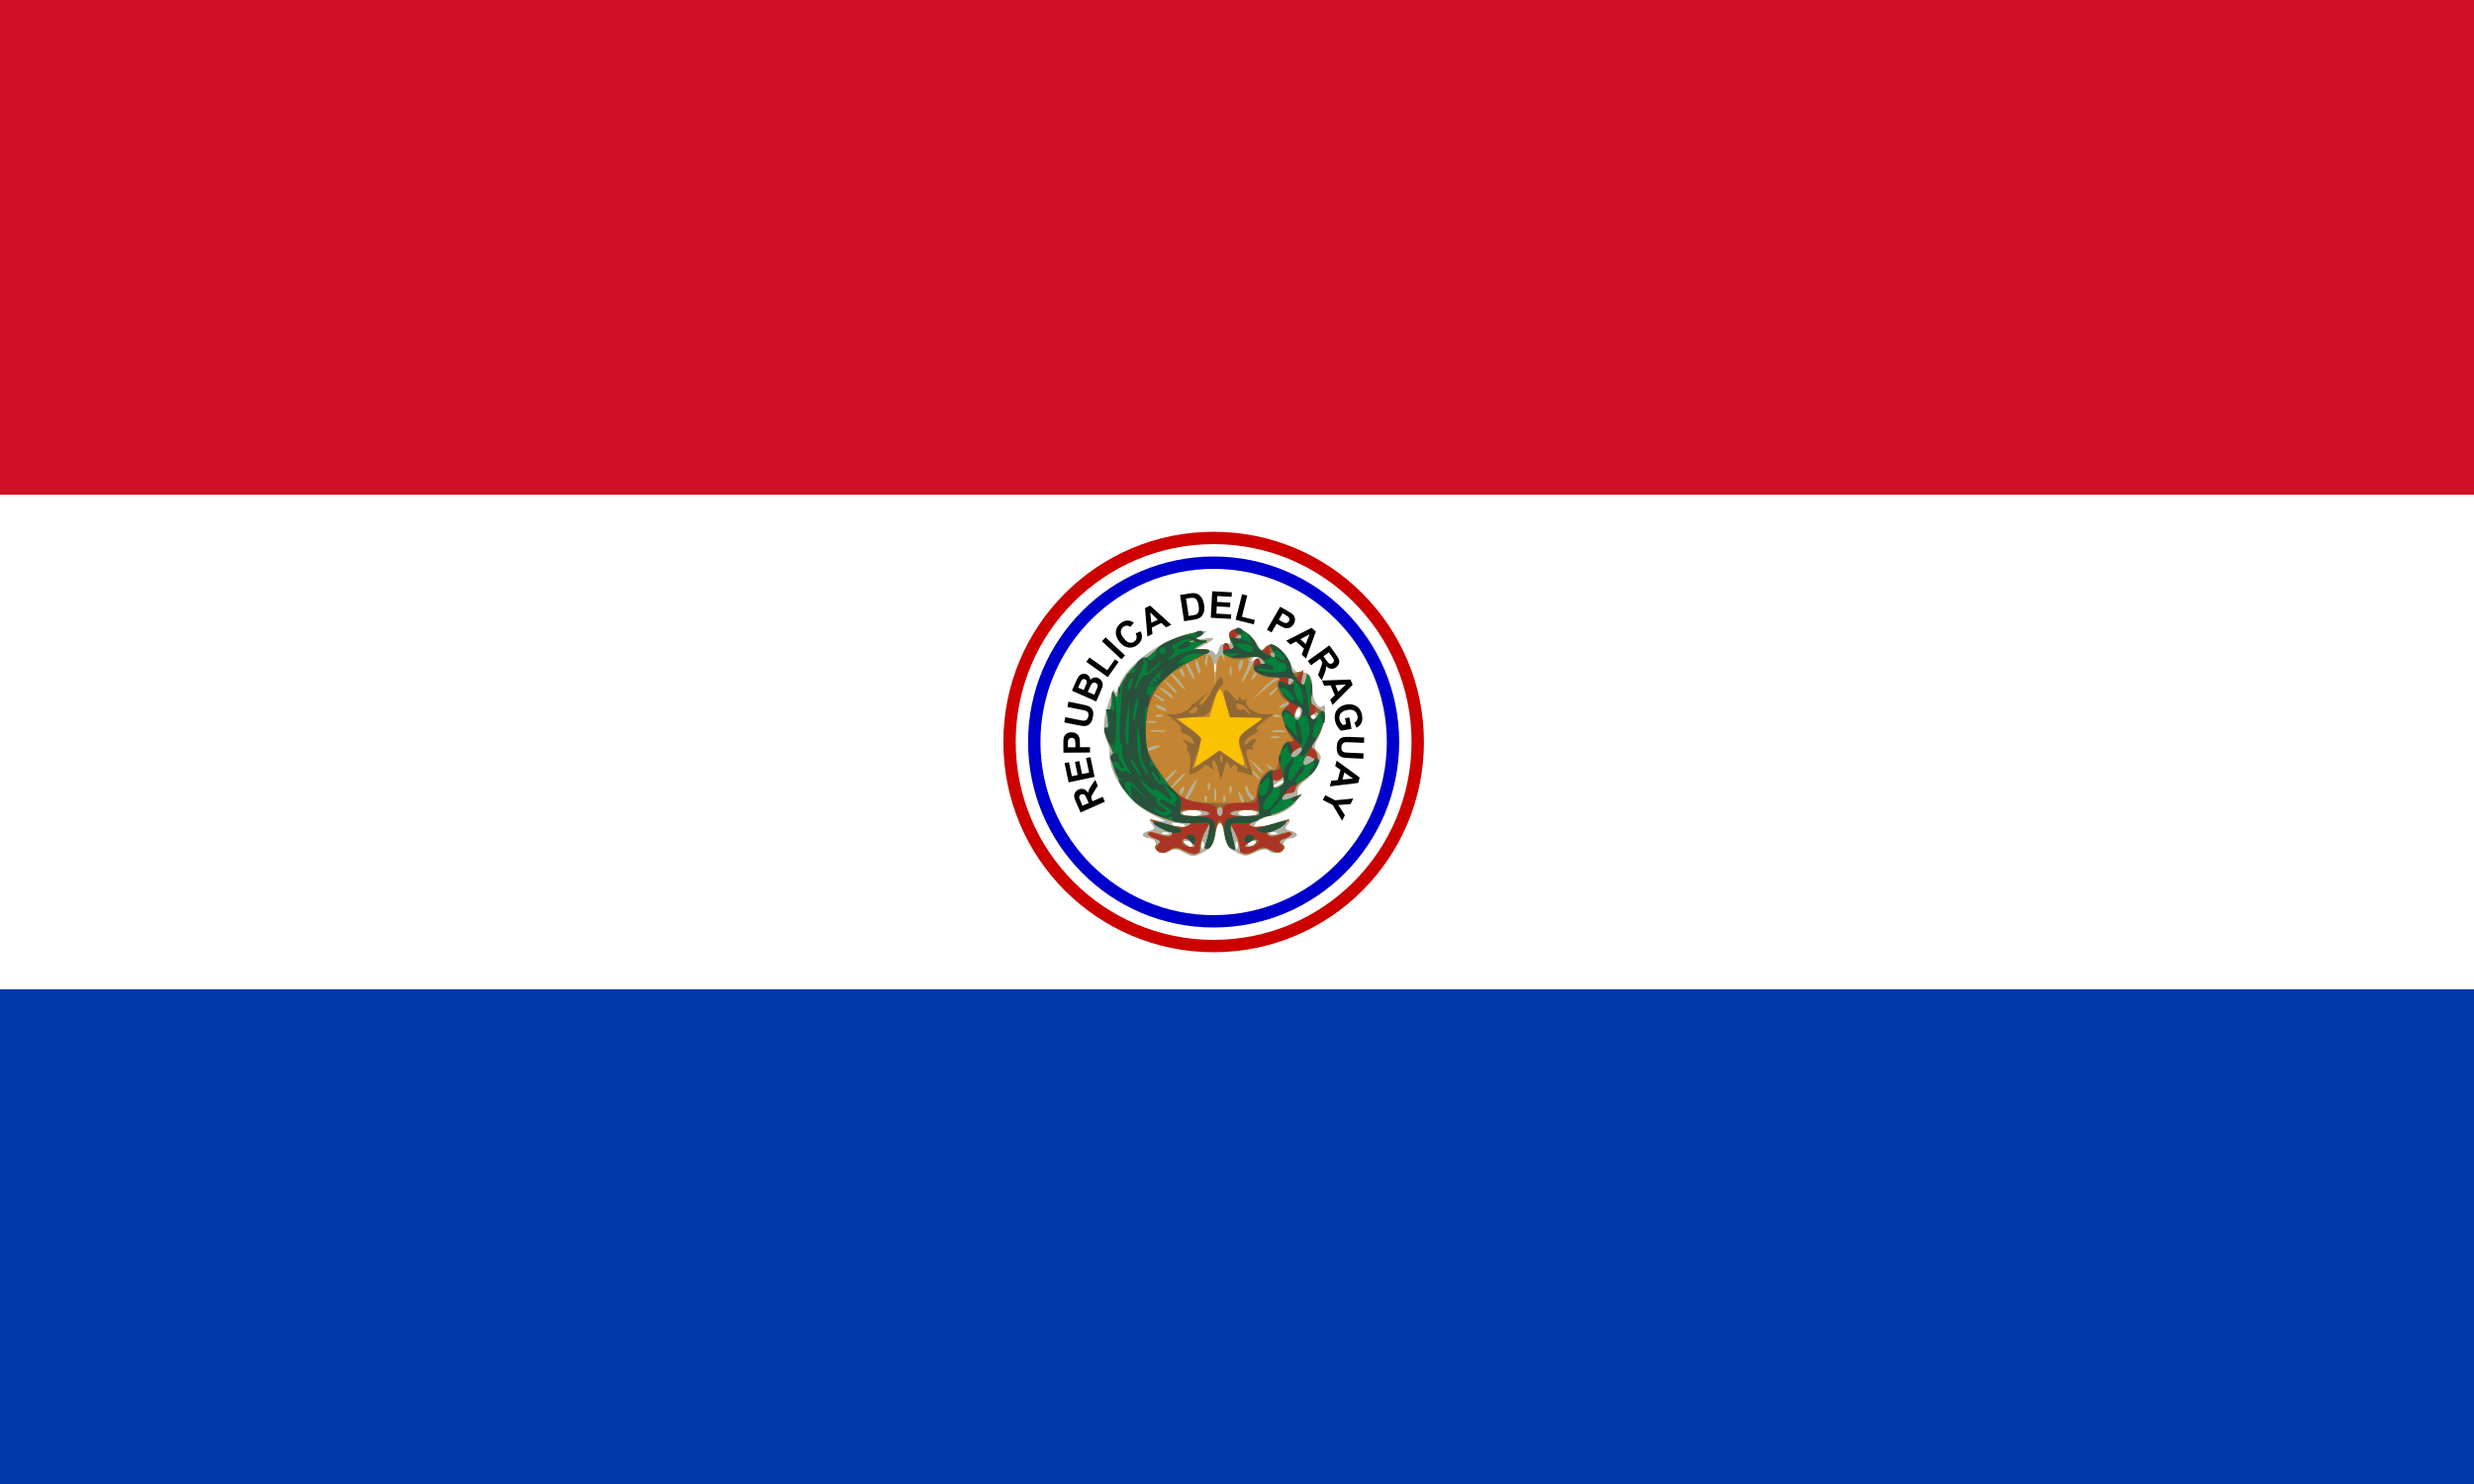 <?xml version="1.0" encoding="UTF-8" standalone="no"?>
<!-- Created with Inkscape (http://www.inkscape.org/) -->

<svg
   xmlns:dc="http://purl.org/dc/elements/1.1/"
   xmlns:cc="http://creativecommons.org/ns#"
   xmlns:rdf="http://www.w3.org/1999/02/22-rdf-syntax-ns#"
   xmlns:svg="http://www.w3.org/2000/svg"
   xmlns="http://www.w3.org/2000/svg"
   xmlns:sodipodi="http://sodipodi.sourceforge.net/DTD/sodipodi-0.dtd"
   xmlns:inkscape="http://www.inkscape.org/namespaces/inkscape"
   width="800"
   height="480"
   id="svg2"
   version="1.1"
   inkscape:version="0.47 r22583"
   sodipodi:docname="Flag of Paraguay 1842.svg">
  <defs
     id="defs4">
    <inkscape:perspective
       sodipodi:type="inkscape:persp3d"
       inkscape:vp_x="0 : 526.18109 : 1"
       inkscape:vp_y="0 : 1000 : 0"
       inkscape:vp_z="744.09448 : 526.18109 : 1"
       inkscape:persp3d-origin="372.04724 : 350.78739 : 1"
       id="perspective10" />
    <inkscape:perspective
       id="perspective2824"
       inkscape:persp3d-origin="0.5 : 0.33333333 : 1"
       inkscape:vp_z="1 : 0.5 : 1"
       inkscape:vp_y="0 : 1000 : 0"
       inkscape:vp_x="0 : 0.5 : 1"
       sodipodi:type="inkscape:persp3d" />
    <inkscape:perspective
       id="perspective2840"
       inkscape:persp3d-origin="0.5 : 0.33333333 : 1"
       inkscape:vp_z="1 : 0.5 : 1"
       inkscape:vp_y="0 : 1000 : 0"
       inkscape:vp_x="0 : 0.5 : 1"
       sodipodi:type="inkscape:persp3d" />
    <inkscape:perspective
       id="perspective3008"
       inkscape:persp3d-origin="0.5 : 0.33333333 : 1"
       inkscape:vp_z="1 : 0.5 : 1"
       inkscape:vp_y="0 : 1000 : 0"
       inkscape:vp_x="0 : 0.5 : 1"
       sodipodi:type="inkscape:persp3d" />
    <inkscape:perspective
       id="perspective2868"
       inkscape:persp3d-origin="0.5 : 0.33333333 : 1"
       inkscape:vp_z="1 : 0.5 : 1"
       inkscape:vp_y="0 : 1000 : 0"
       inkscape:vp_x="0 : 0.5 : 1"
       sodipodi:type="inkscape:persp3d" />
    <inkscape:perspective
       id="perspective2882"
       inkscape:persp3d-origin="0.5 : 0.33333333 : 1"
       inkscape:vp_z="1 : 0.5 : 1"
       inkscape:vp_y="0 : 1000 : 0"
       inkscape:vp_x="0 : 0.5 : 1"
       sodipodi:type="inkscape:persp3d" />
  </defs>
  <sodipodi:namedview
     id="base"
     pagecolor="#ffffff"
     bordercolor="#666666"
     borderopacity="1.0"
     inkscape:pageopacity="0.0"
     inkscape:pageshadow="2"
     inkscape:zoom="0.49497475"
     inkscape:cx="611.4285"
     inkscape:cy="373.05722"
     inkscape:document-units="px"
     inkscape:current-layer="layer1"
     showgrid="false"
     inkscape:window-width="1920"
     inkscape:window-height="1018"
     inkscape:window-x="-8"
     inkscape:window-y="-8"
     inkscape:window-maximized="1" />
  <g
     inkscape:label="Layer 1"
     inkscape:groupmode="layer"
     id="layer1"
     transform="translate(2213.276,-200.909)">
    <g
       id="g3032">
      <rect
         width="800"
         height="480"
         x="-2213.276"
         y="200.909"
         style="fill:#ffffff;stroke:none"
         id="rect6-7" />
      <rect
         width="800"
         height="160"
         x="-2213.276"
         y="200.909"
         style="fill:#ce1126;fill-opacity:1;stroke:none"
         id="rect8-4" />
      <rect
         width="800"
         height="160"
         x="-2213.276"
         y="520.909"
         style="fill:#0038a8;fill-opacity:1;stroke:none"
         id="rect10-0" />
      <circle
         transform="translate(-1820.832,440.909)"
         sodipodi:ry="68"
         sodipodi:rx="68"
         sodipodi:cy="0"
         sodipodi:cx="0"
         d="M 68,0 C 68,37.555 37.555,68 0,68 -37.555,68 -68,37.555 -68,0 c 0,-37.555 30.445,-68 68,-68 37.555,0 68,30.445 68,68 z"
         cx="0"
         cy="0"
         r="68"
         style="fill:#cc0000;stroke:none"
         id="circle12-9" />
      <circle
         transform="translate(-1820.832,440.909)"
         sodipodi:ry="64"
         sodipodi:rx="64"
         sodipodi:cy="0"
         sodipodi:cx="0"
         d="M 64,0 C 64,35.346 35.346,64 0,64 -35.346,64 -64,35.346 -64,0 c 0,-35.346 28.654,-64 64,-64 35.346,0 64,28.654 64,64 z"
         cx="0"
         cy="0"
         r="64"
         style="fill:#ffffff;stroke:none"
         id="circle14-4" />
      <circle
         transform="translate(-1820.832,440.909)"
         sodipodi:ry="60"
         sodipodi:rx="60"
         sodipodi:cy="0"
         sodipodi:cx="0"
         d="M 60,0 C 60,33.137 33.137,60 0,60 -33.137,60 -60,33.137 -60,0 c 0,-33.137 26.863,-60 60,-60 33.137,0 60,26.863 60,60 z"
         cx="0"
         cy="0"
         r="60"
         style="fill:#0000cc;stroke:none"
         id="circle16-8" />
      <circle
         transform="translate(-1820.832,440.909)"
         sodipodi:ry="56"
         sodipodi:rx="56"
         sodipodi:cy="0"
         sodipodi:cx="0"
         d="M 56,0 C 56,30.928 30.928,56 0,56 -30.928,56 -56,30.928 -56,0 c 0,-30.928 25.072,-56 56,-56 30.928,0 56,25.072 56,56 z"
         cx="0"
         cy="0"
         r="56"
         style="fill:#ffffff;stroke:none"
         id="circle18-8" />
      <path
         d="m -1855.432,460.909 c -9.751,-16.809 -6.01,-38.194 8.868,-50.695 14.877,-12.501 36.587,-12.501 51.464,0 14.878,12.501 18.619,33.886 8.868,50.695"
         style="fill:none;stroke:none"
         id="pfad-2" />
      <path
         d="m -1856,460.208 -7.851,3.486 -1.481,-3.337 c -0.372,-0.839 -0.572,-1.48 -0.6,-1.923 -0.028,-0.442 0.088,-0.858 0.347,-1.247 0.259,-0.388 0.621,-0.686 1.085,-0.892 0.589,-0.261 1.152,-0.304 1.69,-0.128 0.538,0.176 1.009,0.586 1.415,1.231 0.048,-0.431 0.142,-0.812 0.282,-1.141 0.14,-0.33 0.431,-0.819 0.874,-1.468 l 1.106,-1.639 0.842,1.896 -1.2,1.904 c -0.43,0.678 -0.691,1.128 -0.783,1.348 -0.092,0.221 -0.131,0.428 -0.115,0.622 0.015,0.194 0.104,0.473 0.266,0.837 l 0.142,0.321 3.278,-1.455 0.703,1.585 z m -5.234,0.426 -0.521,-1.172 c -0.337,-0.761 -0.58,-1.221 -0.728,-1.382 -0.149,-0.161 -0.325,-0.26 -0.53,-0.297 -0.204,-0.038 -0.424,-0.004 -0.66,0.101 -0.264,0.117 -0.446,0.282 -0.546,0.495 -0.1,0.213 -0.114,0.458 -0.043,0.734 0.039,0.137 0.201,0.526 0.487,1.169 l 0.549,1.237 1.992,-0.885 z m 1.914,-8.442 -8.404,1.779 -1.319,-6.231 1.422,-0.301 0.959,4.535 1.863,-0.395 -0.893,-4.219 1.416,-0.3 0.893,4.22 2.288,-0.485 -0.994,-4.695 1.416,-0.3 1.353,6.391 z m -1.488,-7.887 -8.59,0.067 -0.022,-2.783 c -0.01,-1.055 0.03,-1.742 0.113,-2.063 0.125,-0.493 0.402,-0.907 0.831,-1.243 0.429,-0.335 0.986,-0.506 1.669,-0.511 0.527,-0.004 0.972,0.088 1.332,0.277 0.361,0.189 0.645,0.429 0.853,0.723 0.207,0.293 0.345,0.592 0.414,0.896 0.085,0.413 0.131,1.013 0.137,1.798 l 0.01,1.131 3.24,-0.025 0.014,1.734 z m -7.15,-1.678 2.437,-0.019 -0.01,-0.949 c -0.01,-0.684 -0.054,-1.14 -0.146,-1.37 -0.092,-0.23 -0.234,-0.409 -0.426,-0.539 -0.192,-0.129 -0.416,-0.193 -0.669,-0.191 -0.313,0.002 -0.57,0.096 -0.772,0.281 -0.201,0.185 -0.327,0.419 -0.375,0.7 -0.038,0.207 -0.054,0.623 -0.049,1.248 l 0.01,0.838 z m -1.184,-8.05 0.345,-1.7 4.56,0.925 c 0.723,0.147 1.196,0.221 1.419,0.222 0.36,-0.003 0.671,-0.12 0.936,-0.351 0.264,-0.231 0.444,-0.585 0.54,-1.059 0.098,-0.482 0.073,-0.866 -0.074,-1.151 -0.147,-0.285 -0.36,-0.482 -0.637,-0.589 -0.277,-0.109 -0.748,-0.23 -1.414,-0.365 l -4.657,-0.945 0.345,-1.7 4.421,0.897 c 1.011,0.205 1.715,0.396 2.114,0.573 0.399,0.176 0.717,0.417 0.954,0.722 0.237,0.305 0.398,0.682 0.485,1.13 0.086,0.448 0.062,1.005 -0.073,1.671 -0.163,0.804 -0.38,1.395 -0.65,1.772 -0.27,0.378 -0.578,0.657 -0.923,0.838 -0.346,0.181 -0.689,0.277 -1.03,0.287 -0.505,0.013 -1.228,-0.076 -2.17,-0.267 l -4.491,-0.911 z m 2.482,-10.259 1.389,-3.14 c 0.275,-0.621 0.506,-1.073 0.693,-1.356 0.187,-0.282 0.416,-0.508 0.687,-0.676 0.271,-0.169 0.579,-0.273 0.923,-0.313 0.345,-0.039 0.687,0.016 1.026,0.166 0.368,0.163 0.662,0.411 0.881,0.745 0.22,0.335 0.331,0.705 0.334,1.113 0.352,-0.417 0.752,-0.68 1.202,-0.789 0.449,-0.108 0.901,-0.062 1.354,0.139 0.358,0.158 0.668,0.394 0.932,0.71 0.264,0.315 0.434,0.662 0.508,1.038 0.075,0.377 0.042,0.787 -0.098,1.229 -0.088,0.277 -0.353,0.922 -0.793,1.936 l -1.183,2.674 -7.855,-3.476 z m 2.009,-1.007 1.816,0.803 0.46,-1.039 c 0.274,-0.618 0.435,-1.006 0.484,-1.164 0.088,-0.286 0.088,-0.541 0,-0.765 -0.087,-0.224 -0.257,-0.392 -0.511,-0.504 -0.243,-0.108 -0.47,-0.128 -0.681,-0.061 -0.211,0.066 -0.391,0.225 -0.54,0.475 -0.088,0.149 -0.296,0.597 -0.627,1.344 l -0.403,0.911 z m 3.124,1.382 2.1,0.929 0.65,-1.468 c 0.253,-0.571 0.397,-0.941 0.433,-1.109 0.062,-0.254 0.042,-0.493 -0.058,-0.714 -0.101,-0.222 -0.291,-0.395 -0.569,-0.518 -0.236,-0.104 -0.461,-0.136 -0.676,-0.094 -0.215,0.041 -0.408,0.154 -0.578,0.337 -0.171,0.183 -0.416,0.635 -0.735,1.356 l -0.567,1.281 z m 6.479,-4.766 -6.947,-4.932 1.004,-1.414 5.767,4.094 2.496,-3.516 1.18,0.837 -3.5,4.931 z m 4.383,-5.752 -6.278,-5.863 1.183,-1.267 6.279,5.862 -1.184,1.268 z m 4.613,-8.419 1.649,-0.628 c 0.381,0.895 0.478,1.707 0.291,2.436 -0.188,0.729 -0.642,1.38 -1.364,1.953 -0.894,0.709 -1.871,0.986 -2.93,0.832 -1.06,-0.154 -2.01,-0.761 -2.85,-1.82 -0.888,-1.12 -1.289,-2.219 -1.202,-3.298 0.087,-1.078 0.602,-1.991 1.544,-2.739 0.824,-0.653 1.685,-0.94 2.586,-0.861 0.534,0.045 1.091,0.276 1.671,0.693 l -1.09,1.388 c -0.356,-0.285 -0.741,-0.429 -1.153,-0.431 -0.413,-0.002 -0.8,0.141 -1.161,0.427 -0.499,0.396 -0.762,0.896 -0.789,1.5 -0.026,0.605 0.279,1.308 0.914,2.11 0.675,0.851 1.309,1.335 1.901,1.454 0.593,0.118 1.134,-0.017 1.624,-0.405 0.361,-0.287 0.58,-0.648 0.658,-1.084 0.079,-0.436 -0.021,-0.945 -0.299,-1.527 l 0,0 z m 11.541,-2.756 -1.696,0.827 -1.529,-1.425 -3.087,1.506 0.219,2.064 -1.654,0.807 -0.759,-9.187 1.649,-0.804 6.857,6.212 z m -4.36,-1.654 -2.461,-2.346 0.354,3.373 2.107,-1.027 z m 7.181,-7.999 3.133,-0.483 c 0.707,-0.109 1.253,-0.139 1.641,-0.088 0.521,0.07 0.987,0.265 1.4,0.585 0.413,0.319 0.754,0.736 1.023,1.25 0.269,0.514 0.465,1.168 0.588,1.963 0.108,0.699 0.114,1.315 0.018,1.847 -0.117,0.651 -0.343,1.197 -0.678,1.64 -0.253,0.336 -0.619,0.624 -1.1,0.864 -0.36,0.178 -0.856,0.316 -1.49,0.414 l -3.225,0.498 -1.31,-8.49 z m 1.936,1.172 0.868,5.623 1.28,-0.198 c 0.479,-0.074 0.82,-0.154 1.024,-0.241 0.267,-0.112 0.48,-0.266 0.637,-0.46 0.158,-0.194 0.265,-0.491 0.322,-0.889 0.057,-0.398 0.035,-0.925 -0.067,-1.581 -0.101,-0.657 -0.237,-1.152 -0.407,-1.485 -0.17,-0.333 -0.375,-0.582 -0.614,-0.747 -0.239,-0.165 -0.524,-0.257 -0.855,-0.277 -0.248,-0.017 -0.721,0.028 -1.42,0.136 l -0.77,0.119 z m 7.992,6.208 0.471,-8.577 6.359,0.349 -0.079,1.451 -4.628,-0.254 -0.104,1.901 4.306,0.236 -0.079,1.446 -4.306,-0.237 -0.128,2.335 4.792,0.263 -0.079,1.445 -6.524,-0.358 z m 8.042,0.65 2.078,-8.262 1.682,0.423 -1.725,6.859 4.182,1.052 -0.353,1.403 -5.864,-1.475 z m 10.117,3.22 4.287,-7.444 2.411,1.389 c 0.914,0.526 1.489,0.907 1.723,1.141 0.363,0.357 0.58,0.806 0.652,1.346 0.073,0.539 -0.062,1.105 -0.403,1.698 -0.263,0.457 -0.567,0.793 -0.913,1.009 -0.345,0.216 -0.696,0.339 -1.054,0.37 -0.358,0.03 -0.686,-0.002 -0.983,-0.096 -0.4,-0.136 -0.94,-0.399 -1.62,-0.791 l -0.98,-0.565 -1.617,2.808 -1.503,-0.865 z m 5.064,-5.319 -1.216,2.112 0.823,0.474 c 0.592,0.341 1.01,0.53 1.255,0.567 0.245,0.037 0.471,0.006 0.68,-0.095 0.209,-0.1 0.377,-0.261 0.504,-0.481 0.156,-0.271 0.205,-0.54 0.147,-0.807 -0.058,-0.268 -0.196,-0.494 -0.414,-0.678 -0.16,-0.138 -0.511,-0.362 -1.053,-0.674 l -0.726,-0.418 z m 7.589,14.625 -1.405,-1.258 0.743,-1.954 -2.558,-2.291 -1.83,0.981 -1.37,-1.228 8.223,-4.167 1.366,1.224 -3.169,8.693 z m -0.111,-4.662 1.245,-3.164 -2.991,1.601 1.746,1.563 z m 0.689,5.434 6.973,-5.016 2.131,2.963 c 0.537,0.745 0.864,1.331 0.981,1.759 0.118,0.428 0.09,0.859 -0.085,1.292 -0.174,0.433 -0.467,0.798 -0.879,1.095 -0.523,0.376 -1.066,0.533 -1.628,0.471 -0.562,-0.062 -1.108,-0.368 -1.637,-0.916 0.041,0.433 0.027,0.824 -0.043,1.175 -0.07,0.351 -0.255,0.89 -0.555,1.616 l -0.748,1.83 -1.211,-1.684 0.785,-2.109 c 0.282,-0.752 0.446,-1.245 0.491,-1.479 0.045,-0.235 0.04,-0.446 -0.015,-0.633 -0.055,-0.186 -0.198,-0.441 -0.431,-0.765 l -0.205,-0.285 -2.911,2.094 -1.013,-1.408 z m 5.037,-1.487 0.749,1.042 c 0.486,0.675 0.818,1.076 0.996,1.203 0.178,0.127 0.371,0.188 0.579,0.183 0.208,-0.005 0.416,-0.083 0.626,-0.234 0.234,-0.169 0.379,-0.368 0.433,-0.597 0.054,-0.229 0.018,-0.471 -0.108,-0.727 -0.066,-0.125 -0.305,-0.473 -0.716,-1.044 l -0.79,-1.099 -1.769,1.273 z m 2.936,15.761 -0.745,-1.733 1.496,-1.46 -1.357,-3.154 -2.073,0.12 -0.727,-1.691 9.213,-0.32 0.725,1.684 -6.532,6.554 z m 1.86,-4.276 2.461,-2.347 -3.387,0.194 0.926,2.153 z m 2.192,8.569 1.423,-0.262 0.676,3.677 -3.366,0.618 c -0.411,-0.294 -0.811,-0.756 -1.199,-1.385 -0.387,-0.63 -0.645,-1.292 -0.773,-1.988 -0.162,-0.884 -0.118,-1.688 0.132,-2.413 0.25,-0.725 0.69,-1.316 1.319,-1.773 0.628,-0.457 1.348,-0.76 2.159,-0.909 0.88,-0.161 1.695,-0.121 2.447,0.123 0.752,0.243 1.375,0.686 1.871,1.33 0.38,0.49 0.644,1.139 0.792,1.946 0.193,1.049 0.123,1.909 -0.208,2.579 -0.332,0.67 -0.87,1.162 -1.615,1.473 l -0.628,-1.636 c 0.393,-0.195 0.679,-0.479 0.859,-0.852 0.18,-0.373 0.224,-0.805 0.134,-1.297 -0.137,-0.745 -0.482,-1.294 -1.035,-1.647 -0.554,-0.353 -1.295,-0.445 -2.225,-0.274 -1.003,0.184 -1.714,0.545 -2.134,1.083 -0.419,0.538 -0.562,1.168 -0.43,1.89 0.066,0.357 0.202,0.703 0.408,1.036 0.206,0.334 0.433,0.611 0.68,0.831 l 1.072,-0.197 -0.359,-1.954 z m 6.211,6.225 -0.074,1.733 -4.648,-0.199 c -0.738,-0.032 -1.217,-0.031 -1.437,0.003 -0.355,0.059 -0.644,0.224 -0.869,0.494 -0.224,0.27 -0.347,0.647 -0.368,1.131 -0.021,0.492 0.064,0.867 0.254,1.125 0.19,0.258 0.431,0.419 0.721,0.482 0.291,0.063 0.775,0.11 1.454,0.139 l 4.748,0.204 -0.074,1.733 -4.508,-0.193 c -1.03,-0.044 -1.756,-0.122 -2.177,-0.234 -0.422,-0.112 -0.773,-0.3 -1.055,-0.564 -0.282,-0.264 -0.501,-0.611 -0.656,-1.04 -0.156,-0.429 -0.219,-0.983 -0.19,-1.662 0.035,-0.82 0.156,-1.437 0.364,-1.852 0.207,-0.415 0.467,-0.739 0.78,-0.972 0.313,-0.233 0.637,-0.381 0.972,-0.445 0.497,-0.092 1.225,-0.117 2.185,-0.076 l 4.578,0.196 z m -11.139,15.798 0.486,-1.823 2.078,-0.223 0.884,-3.317 -1.703,-1.187 0.474,-1.778 7.439,5.444 -0.472,1.772 -9.186,1.113 z m 4.106,-2.211 3.385,-0.323 -2.782,-1.942 -0.603,2.265 z m -5.578,5.069 3.224,1.634 5.86,-0.556 -0.919,1.813 -3.946,0.266 2.136,3.303 -0.904,1.783 -3.019,-5.072 -3.214,-1.63 0.782,-1.541 z"
         style="font-size:12px;font-weight:bold;text-anchor:start;font-family:'Arial, sans-serif'"
         id="text21-4" />
      <g
         transform="translate(-1858.832,402.909)"
         id="g25-5">
        <path
           d="m 28.1,73.6 c -1.8,-1 -3,-1.1 -4.2,-0.3 -2.2,1.4 -5.1,0.2 -4.7,-2 0.2,-1.2 -0.4,-1.9 -1.9,-2.1 -2.9,-0.4 -3,-1.8 -0.1,-2.5 1.9,-0.5 2,-0.8 0.7,-2.3 -1.2,-1.5 -1.1,-1.6 2.1,-1 3.1,0.6 2.9,0.4 -1.6,-1.8 C 12.5,58.9 6.6,51.9 4.9,45.8 4.3,43.6 4.1,41.6 4.3,41.3 4.6,41.1 4.2,39.3 3.4,37.5 2,34 2.2,30.4 4.6,23.5 5.3,21.2 5.9,20.3 6,21.5 6.1,22.7 6.6,22 7.5,19.6 10,12.6 22.7,3.7 32.2,2.5 36.5,1.9 36.5,1.9 34,3.5 l -2.5,1.6 3.3,-0.5 c 3.9,-0.7 4.1,-0.1 0.5,1.8 L 32.5,7.9 35.2,8 c 1.4,0 2.9,0.6 3.1,1.3 0.4,0.7 0.9,0.3 1.3,-1.1 C 40,6.6 40.8,6 42,6.3 c 1.3,0.3 1.6,-0.1 1.2,-1.8 -0.5,-2.7 2.1,-4 4.9,-2.4 1.1,0.6 2.9,2.5 4,4.2 1,1.8 1.9,2.7 1.9,2.1 0,-0.7 0.7,-1.5 1.7,-1.8 1.9,-0.8 5.7,2.4 7.3,6.3 0.8,1.9 1.8,2.7 3.3,2.6 2.8,-0.2 3.7,1.1 3.7,5.6 0,3.5 2,6.6 3.3,5.2 1.6,-1.5 0.5,6.5 -1.2,9.8 -1.7,3.2 -1.8,3.8 -0.4,5.1 1.3,1.4 1.3,1.9 -0.1,4.7 -0.9,1.7 -2.8,3.8 -4.1,4.7 -1.8,1.2 -2.5,2.4 -2.3,4.2 0.2,1.9 -0.5,3.1 -3.1,4.9 -1.9,1.3 -4.5,2.3 -5.8,2.3 -2.4,0 -6,2.6 -5,3.6 0.3,0.3 2.6,-0.2 5.1,-1 6,-2 7.2,-2 5.6,0 -1.1,1.3 -1,1.6 0.8,2.1 2.9,0.7 2.8,2.1 0,2.5 -1.5,0.2 -2.3,1 -2.3,2.3 0,2.2 -3.1,3.3 -4.7,1.7 -0.7,-0.7 -2.1,-0.6 -4.3,0.5 -2.9,1.4 -3.5,1.4 -6.3,-0.1 -2.5,-1.3 -3.3,-2.5 -3.8,-5.6 -0.8,-5.1 -2,-5.1 -2.8,0 -0.5,3 -1.3,4.3 -3.6,5.5 -3.5,1.8 -3.8,1.8 -6.9,0.1 z m 6.5,-3.3 c -0.3,-0.4 -0.6,0.2 -0.5,1.3 0,1.1 0.3,1.4 0.6,0.6 0.3,-0.7 0.2,-1.6 -0.1,-1.9 z m 11,0 c -0.3,-0.4 -0.6,0.2 -0.5,1.3 0,1.1 0.3,1.4 0.6,0.6 0.3,-0.7 0.2,-1.6 -0.1,-1.9 z M 31,71 c 0,-0.5 -0.8,-1 -1.7,-1 -1.5,0 -1.6,0.2 -0.3,1 1.9,1.2 2,1.2 2,0 z M 52,70.4 C 52,70.2 51.3,70 50.5,70 49.7,70 49,70.4 49,71 c 0,0.5 0.7,0.7 1.5,0.4 0.8,-0.4 1.5,-0.8 1.5,-1 z M 23.2,67.3 c -0.7,-0.3 -1.6,-0.2 -1.9,0.1 -0.4,0.3 0.2,0.6 1.3,0.5 1.1,0 1.4,-0.3 0.6,-0.6 z m 35,0 c -0.7,-0.3 -1.6,-0.2 -1.9,0.1 -0.4,0.3 0.2,0.6 1.3,0.5 1.1,0 1.4,-0.3 0.6,-0.6 z M 29,65.2 c 0,-0.4 -1.2,-0.9 -2.7,-1 -2.2,-0.1 -2.4,0 -1.3,0.8 1.8,1.2 4,1.3 4,0.2 z M 34,61 c 0,-0.5 -1.3,-1 -3,-1 -1.6,0 -3,0.5 -3,1 0,0.6 1.4,1 3,1 1.7,0 3,-0.4 3,-1 z m 18,0 c 0,-0.5 -1.3,-1 -3,-1 -1.6,0 -3,0.5 -3,1 0,0.6 1.4,1 3,1 1.7,0 3,-0.4 3,-1 z m 9,-10.6 c 0,-0.2 -0.9,0 -2,0.6 -1.1,0.6 -2,1.3 -2,1.6 0,0.2 0.9,0 2,-0.6 1.1,-0.6 2,-1.3 2,-1.6 z M 71,30 c 0,-0.5 -0.5,-1 -1.1,-1 -0.5,0 -0.7,0.5 -0.4,1 0.8,1.3 1.5,1.3 1.5,0 z m -5,-1.5 c 0,-1.9 -0.6,-1.9 -1.4,0 -0.3,0.8 -0.1,1.5 0.4,1.5 0.6,0 1,-0.7 1,-1.5 z M 38.7,12.8 c -0.3,-0.7 -0.5,-0.2 -0.5,1.2 0,1.4 0.2,1.9 0.5,1.3 0.2,-0.7 0.2,-1.9 0,-2.5 z m 13.8,-2.6 c -0.3,-0.3 -1.1,0 -1.8,0.7 -0.9,1 -0.8,1.1 0.6,0.5 1,-0.3 1.5,-0.9 1.2,-1.2 z"
           style="fill:#afb1a7"
           id="path27-5" />
        <path
           d="m 28.6,73.3 c -2.4,-1.2 -3.3,-1.3 -5.2,-0.2 -1.9,1 -2.7,1 -3.7,0 -0.9,-0.9 -0.9,-1.4 0.3,-2.1 1.1,-0.7 0.8,-1.1 -1.5,-2.1 -3.8,-1.5 -1.5,-2.4 2.5,-1 1.8,0.6 3.2,0.6 3.5,0 0.4,-0.5 0,-0.9 -0.8,-0.9 -0.8,0 -2.5,-0.9 -3.8,-2 l -2.4,-2 5.3,1.6 c 3.7,1 5.7,1.2 7,0.5 1.4,-0.8 1,-1 -1.9,-1.1 C 22.6,64 12.7,58.7 9.7,54.2 6.7,49.9 3.8,42 5.2,42 5.7,42 5.6,41.2 5,40.1 2.9,36 2,32.9 3.2,33.6 4,34.1 4.1,33.3 3.7,30.6 3.4,28.4 3.5,27.2 4.1,27.5 4.6,27.9 5,26.4 5.1,24.3 5.1,21.5 5.3,21 5.9,22.5 6.6,24.1 6.8,24 7.3,21.3 7.6,19.6 9.8,16.2 12.1,13.8 14.3,11.5 15.9,10.2 15.4,11 15,11.8 16.5,10.9 18.7,8.9 21.2,6.6 25,4.6 28.5,3.5 34.9,1.7 36.6,2.1 32.3,4.4 L 29.5,5.9 33,5.4 36.5,4.9 34,6.4 31.5,7.9 34.4,8 c 2.4,0 2.6,0.2 1.6,1.5 -0.6,0.8 -1,2.2 -0.7,3.2 0.4,1.4 0.5,1.3 0.6,-0.4 0.2,-4.6 2.1,-2.1 2.3,3 l 0.2,5.2 0.3,-5.2 c 0.4,-5.2 1.7,-6.9 2.7,-3.5 0.2,0.9 0.2,0 -0.1,-2 C 41,7.3 41.2,6 41.9,6 42.5,6 43,6.5 43,7 c 0,0.6 0.5,1 1,1 0.7,0 0.7,-0.6 0,-1.9 -1.4,-2.7 -1.3,-3.8 0.6,-4.5 2,-0.8 5.8,1.8 7.3,5 1,2.3 1.3,2.4 2.7,1 1.1,-1.2 2,-1.3 3.4,-0.6 2.5,1.3 5,5 5,7.3 0,1.4 0.5,1.7 2.1,1.2 2,-0.7 2.1,-0.4 1.5,2 -0.4,1.7 -0.3,2.4 0.4,2 0.5,-0.3 1,-1.4 1,-2.3 0.1,-1.5 0.2,-1.5 1.1,0.2 0.6,1 0.9,3.3 0.6,5.1 -0.4,2.7 -0.1,3.5 2,4.6 2.1,1.1 2.4,1.8 1.9,4.4 -0.4,1.6 -1.5,4.2 -2.6,5.7 -1.4,1.9 -1.6,2.7 -0.7,3.1 1.7,0.6 1.9,4.8 0.4,6.7 -0.7,0.9 -2.3,2.4 -3.7,3.3 -1.4,1 -2.5,2.3 -2.5,3 0,0.6 -0.9,1.2 -1.9,1.2 -1.1,0 -2.1,0.6 -2.4,1.3 -0.5,1.5 -0.1,1.5 3.5,0.1 l 2.8,-1 -2.5,2.6 c -1.3,1.4 -4.2,3.1 -6.4,3.7 -2.3,0.7 -5.2,1.8 -6.4,2.4 -2.2,1.1 -2.2,1.3 -0.5,1.8 1,0.3 4.1,-0.1 6.8,-0.9 l 5,-1.5 -2.4,2 c -1.3,1.1 -3,2 -3.8,2 -0.8,0 -1.2,0.4 -0.8,0.9 0.3,0.6 1.7,0.6 3.5,0 4,-1.4 6.3,-0.5 2.5,1 -2.3,1 -2.6,1.4 -1.5,2.1 1.2,0.7 1.2,1.2 0.3,2.1 -1,1 -1.8,1 -3.6,0 -2,-1.1 -2.9,-1 -5.4,0.2 -3.4,1.8 -4.7,1.2 -5.2,-2.3 -0.1,-1.4 -0.9,-3.6 -1.7,-5 -1.1,-1.9 -1.4,-2 -1,-0.5 0.2,1.1 0.7,3.2 1,4.7 0.5,2.1 0.3,2.6 -0.8,2.2 -0.7,-0.3 -1.6,-2.3 -2,-4.5 -0.8,-5 -2.4,-5 -3.2,0 -0.4,2.2 -1.3,4.2 -2.1,4.5 -1,0.4 -1.3,0.1 -0.9,-1.2 0.3,-0.9 0.8,-3 1.1,-4.7 l 0.6,-3 -1.6,2.7 c -0.8,1.5 -1.6,3.8 -1.7,5.2 -0.3,3.3 -1.7,3.7 -5.2,1.9 z m 2.1,-3 c -0.9,-0.9 -1.9,-1.4 -2.3,-1.1 -1,1 0.6,2.8 2.4,2.8 1.5,0 1.5,-0.1 -0.1,-1.7 z m 20.8,0.6 c 1.1,-1.7 0,-2 -2.1,-0.4 -1.7,1.3 -1.7,1.4 -0.2,1.5 0.9,0 2,-0.5 2.3,-1.1 z M 36.5,61 C 35.7,59.7 27,59.7 27,61 c 0,0.6 2.3,1 5.1,1 3.1,0 4.8,-0.4 4.4,-1 z M 41,60.5 C 41,59.7 40.6,59 40,59 c -0.5,0 -1,0.7 -1,1.5 0,0.8 0.5,1.5 1,1.5 0.6,0 1,-0.7 1,-1.5 z M 53,61 c 0,-1.3 -8.7,-1.3 -9.5,0 -0.4,0.6 1.3,1 4.4,1 2.8,0 5.1,-0.4 5.1,-1 z M 35.6,55.3 c -0.3,-0.4 -0.6,0.2 -0.5,1.3 0,1.1 0.3,1.4 0.6,0.6 0.3,-0.7 0.2,-1.6 -0.1,-1.9 z m 3.1,-2 c -0.3,-1 -0.5,-0.2 -0.5,1.7 0,1.9 0.2,2.7 0.5,1.8 0.2,-1 0.2,-2.6 0,-3.5 z m 2.9,2 c -0.3,-0.4 -0.6,0.2 -0.5,1.3 0,1.1 0.3,1.4 0.6,0.6 0.3,-0.7 0.2,-1.6 -0.1,-1.9 z m 5.5,0 c -1.2,-2 -1.4,-1.4 -0.5,1.2 0.4,0.9 0.9,1.4 1.1,1.1 0.3,-0.2 0,-1.3 -0.6,-2.3 z M 31.3,53.5 c 2.1,-4.5 1.5,-4.5 -1.2,0 -1.1,1.9 -1.7,3.5 -1.3,3.5 0.5,0 1.6,-1.6 2.5,-3.5 z m 19.3,1.9 c -0.9,-0.8 -1.6,-2 -1.6,-2.6 0,-0.6 -0.3,-0.9 -0.6,-0.6 -0.8,0.9 1.4,4.8 2.7,4.8 0.6,0 0.3,-0.7 -0.5,-1.6 z m -22.2,-2 c 0.3,-0.8 0.2,-1.2 -0.4,-0.9 -0.6,0.3 -1,1 -1,1.6 0,1.4 0.7,1.1 1.4,-0.7 z m 15.2,-1.1 c -0.3,-0.4 -0.6,0.2 -0.5,1.3 0,1.1 0.3,1.4 0.6,0.6 0.3,-0.7 0.2,-1.6 -0.1,-1.9 z m -7,-1 c -0.3,-0.4 -0.6,0.2 -0.5,1.3 0,1.1 0.3,1.4 0.6,0.6 0.3,-0.7 0.2,-1.6 -0.1,-1.9 z M 27,50.5 c 1.3,-1.4 2.1,-2.5 1.8,-2.5 -0.2,0 -1.5,1.1 -2.8,2.5 -1.3,1.4 -2.1,2.5 -1.8,2.5 0.2,0 1.5,-1.1 2.8,-2.5 z m 32.4,1.9 c 0.9,-0.3 1.6,-1.3 1.6,-2.1 0,-1.2 -0.3,-1.3 -1.3,-0.4 -0.8,0.6 -1.7,0.8 -2,0.4 -0.4,-0.3 -0.7,0.1 -0.7,1 0,1.9 0.2,2 2.4,1.1 z M 24.5,49 c 1,-1.1 1.6,-2 1.3,-2 -0.3,0 -1.3,0.9 -2.3,2 -1,1.1 -1.6,2 -1.3,2 0.3,0 1.3,-0.9 2.3,-2 z M 53,49.6 c 0,-0.2 -0.8,-1 -1.7,-1.7 -1.6,-1.3 -1.7,-1.2 -0.4,0.4 1.3,1.6 2.1,2.1 2.1,1.3 z m 1,-1.9 c 0,-0.2 -1,-1.2 -2.2,-2.3 l -2.3,-1.9 1.9,2.3 c 1.8,2.1 2.6,2.7 2.6,1.9 z m 4,-0.1 c 0,-0.2 -0.8,-1 -1.7,-1.7 -1.6,-1.3 -1.7,-1.2 -0.4,0.4 1.3,1.6 2.1,2.1 2.1,1.3 z M 69.9,43 C 68.3,41.9 67,42.6 67,44.6 c 0,1.2 0.4,1.3 2.1,0.3 C 70.8,44 71,43.6 69.9,43 z m -4.1,-1.2 c 1.9,-1.9 1.4,-2.9 -0.8,-1.6 -2,1.3 -2.7,2.8 -1.2,2.8 0.4,0 1.3,-0.5 2,-1.2 z M 19.5,40 c 1.3,-0.6 1.5,-0.9 0.5,-0.9 -0.8,0 -2.2,0.4 -3,0.9 -1.8,1.2 -0.2,1.2 2.5,0 z m 39.8,-3.7 c -0.7,-0.2 -1.9,-0.2 -2.5,0 -0.7,0.3 -0.2,0.5 1.2,0.5 1.4,0 1.9,-0.2 1.3,-0.5 z m -37,-2 c -1.3,-0.2 -3.3,-0.2 -4.5,0 -1.3,0.2 -0.3,0.4 2.2,0.4 2.5,0 3.5,-0.2 2.3,-0.4 z m 38.5,0 c -1,-0.2 -2.6,-0.2 -3.5,0 -1,0.3 -0.2,0.5 1.7,0.5 1.9,0 2.7,-0.2 1.8,-0.5 z m -41.5,-3 c -0.7,-0.2 -1.9,-0.2 -2.5,0 -0.7,0.3 -0.2,0.5 1.2,0.5 1.4,0 1.9,-0.2 1.3,-0.5 z m 47.1,-1.9 c 0.8,-2.2 -0.4,-4 -1.5,-2.3 -1.1,1.8 -1.1,3.9 0,3.9 0.5,0 1.2,-0.7 1.5,-1.6 z m 5.4,-0.2 c 0.2,-0.7 -0.2,-1 -1.2,-0.6 -0.9,0.3 -1.6,1.1 -1.6,1.6 0,1.3 2.3,0.5 2.8,-1 z m -50.6,0.1 c -0.7,-0.3 -1.6,-0.2 -1.9,0.1 -0.4,0.3 0.2,0.6 1.3,0.5 1.1,0 1.4,-0.3 0.6,-0.6 z m 38,0 c -0.7,-0.3 -1.6,-0.2 -1.9,0.1 -0.4,0.3 0.2,0.6 1.3,0.5 1.1,0 1.4,-0.3 0.6,-0.6 z M 22,27 c -0.8,-0.5 -1.9,-1 -2.5,-1 -0.5,0 -0.3,0.5 0.5,1 0.8,0.5 2,1 2.5,1 0.6,0 0.3,-0.5 -0.5,-1 z m 40,-1 c 0.8,-0.5 1.1,-1 0.5,-1 -0.5,0 -1.7,0.5 -2.5,1 -0.8,0.5 -1,1 -0.5,1 0.6,0 1.7,-0.5 2.5,-1 z M 22,24.5 c 0,-0.2 -1,-0.9 -2.2,-1.5 -2.2,-1.1 -2.2,-1 -0.4,0.4 2.1,1.7 2.6,1.9 2.6,1.1 z M 24.5,23 c -0.3,-0.5 -1.6,-1.5 -2.8,-2.1 -1.9,-0.9 -1.9,-0.8 0.3,1 2.8,2.3 3.4,2.6 2.5,1.1 z M 59,17.7 c 1.3,-0.5 1.3,-0.6 -0.1,-0.6 -0.8,-0.1 -3.1,1.6 -5,3.7 l -3.4,3.7 3.5,-3.1 c 1.9,-1.7 4.2,-3.4 5,-3.7 z m -0.9,3.6 c 1.3,-1.6 1.2,-1.7 -0.3,-0.4 -1,0.7 -1.8,1.5 -1.8,1.7 0,0.8 0.8,0.3 2.1,-1.3 z M 26,21.7 c 0,-0.2 -1,-1.2 -2.2,-2.3 l -2.3,-1.9 1.9,2.3 c 1.8,2.1 2.6,2.7 2.6,1.9 z m 0.8,-3.6 C 25.5,16.6 24.3,15.4 24.1,15.6 23.7,16 28,21 28.8,21 29,21 28.1,19.7 26.8,18.1 z M 64,17.9 C 64,17.4 63.6,17 63,17 c -0.5,0 -1,0.7 -1,1.6 0,0.8 0.5,1.2 1,0.9 0.6,-0.3 1,-1 1,-1.6 z M 52.2,11 c 0.4,0 0.8,0.5 0.8,1 0,0.6 0.5,1 1.2,1 0.8,0 0.6,-0.6 -0.4,-1.6 -1,-1 -2.3,-1.4 -3.4,-1 -0.9,0.4 -1.4,0.9 -1.1,1.3 0.3,0.3 0,1.8 -0.8,3.4 -0.8,1.5 -1.5,3.2 -1.4,3.6 0,0.4 1,-1.1 2.2,-3.4 1.1,-2.4 2.5,-4.3 2.9,-4.3 z m -21.6,3.3 c -0.8,-1.5 -1.5,-2.5 -1.6,-2.1 0,1.2 2.3,5.8 2.7,5.4 0.3,-0.2 -0.2,-1.7 -1.1,-3.3 z m 21.2,1.2 c -0.3,-0.3 -0.9,0.2 -1.2,1.2 -0.6,1.4 -0.5,1.5 0.5,0.6 0.7,-0.7 1,-1.5 0.7,-1.8 z m -23.5,0 c -0.3,-0.9 -0.8,-1.4 -1,-1.1 -0.3,0.3 -0.2,0.9 0.2,1.5 0.9,1.6 1.5,1.3 0.8,-0.4 z m 15.4,-1.7 c -0.3,-0.7 -0.5,-0.2 -0.5,1.2 0,1.4 0.2,1.9 0.5,1.3 0.2,-0.7 0.2,-1.9 0,-2.5 z M 33.1,12.9 c -0.5,-1.3 -1,-1.9 -1,-1.2 -0.1,1.5 1,4.5 1.5,4 0.3,-0.2 0,-1.5 -0.5,-2.8 z M 47.3,13 c 0.3,-1.1 0.1,-1.8 -0.4,-1.4 -0.5,0.3 -0.9,1.2 -0.9,2 0,2 0.7,1.7 1.3,-0.6 z M 58,10 c 0,-0.5 -0.5,-1 -1.1,-1 -0.5,0 -0.7,0.5 -0.4,1 0.8,1.3 1.5,1.3 1.5,0 z M 47,3.9 C 47,3.4 46.6,3.2 46,3.5 44.7,4.3 44.7,5 46,5 46.6,5 47,4.5 47,3.9 z"
           style="fill:#fbc103"
           id="path29-1" />
        <path
           d="m 28.6,73.3 c -2.4,-1.2 -3.3,-1.3 -5.2,-0.2 -1.9,1 -2.7,1 -3.7,0 -0.9,-0.9 -0.9,-1.4 0.3,-2.1 1.1,-0.7 0.8,-1.1 -1.5,-2.1 -3.8,-1.5 -1.5,-2.4 2.5,-1 1.8,0.6 3.2,0.6 3.5,0 0.4,-0.5 0,-0.9 -0.8,-0.9 -0.8,0 -2.5,-0.9 -3.8,-2 l -2.4,-2 5.3,1.6 c 3.7,1 5.7,1.2 7,0.5 1.4,-0.8 1,-1 -1.9,-1.1 C 22.6,64 12.7,58.7 9.7,54.2 6.7,49.9 3.8,42 5.2,42 5.7,42 5.6,41.2 5,40.1 2.9,36 2,32.9 3.2,33.6 4,34.1 4.1,33.3 3.7,30.6 3.4,28.4 3.5,27.2 4.1,27.5 4.6,27.9 5,26.4 5.1,24.3 5.1,21.5 5.3,21 5.9,22.5 6.6,24.1 6.8,24 7.3,21.3 7.6,19.6 9.8,16.2 12.1,13.8 14.3,11.5 15.9,10.2 15.4,11 15,11.8 16.5,10.9 18.7,8.9 21.2,6.6 25,4.6 28.5,3.5 34.9,1.7 36.6,2.1 32.3,4.4 L 29.5,5.9 33,5.4 36.5,4.9 34,6.4 31.5,7.9 34.4,8 c 2.4,0 2.6,0.2 1.6,1.5 -0.6,0.8 -1,2.2 -0.7,3.2 0.4,1.4 0.5,1.3 0.6,-0.4 0.2,-4.6 2.1,-2.1 2.3,3 l 0.2,5.2 0.3,-5.2 c 0.4,-5.2 1.7,-6.9 2.7,-3.5 0.2,0.9 0.2,0 -0.1,-2 C 41,7.3 41.2,6 41.9,6 42.5,6 43,6.5 43,7 c 0,0.6 0.5,1 1,1 0.7,0 0.7,-0.6 0,-1.9 -1.4,-2.7 -1.3,-3.8 0.6,-4.5 2,-0.8 5.8,1.8 7.3,5 1,2.3 1.3,2.4 2.7,1 1.1,-1.2 2,-1.3 3.4,-0.6 2.5,1.3 5,5 5,7.3 0,1.4 0.5,1.7 2.1,1.2 2,-0.7 2.1,-0.4 1.5,2 -0.4,1.7 -0.3,2.4 0.4,2 0.5,-0.3 1,-1.4 1,-2.3 0.1,-1.5 0.2,-1.5 1.1,0.2 0.6,1 0.9,3.3 0.6,5.1 -0.4,2.7 -0.1,3.5 2,4.6 2.1,1.1 2.4,1.8 1.9,4.4 -0.4,1.6 -1.5,4.2 -2.6,5.7 -1.4,1.9 -1.6,2.7 -0.7,3.1 1.7,0.6 1.9,4.8 0.4,6.7 -0.7,0.9 -2.3,2.4 -3.7,3.3 -1.4,1 -2.5,2.3 -2.5,3 0,0.6 -0.9,1.2 -1.9,1.2 -1.1,0 -2.1,0.6 -2.4,1.3 -0.5,1.5 -0.1,1.5 3.5,0.1 l 2.8,-1 -2.5,2.6 c -1.3,1.4 -4.2,3.1 -6.4,3.7 -2.3,0.7 -5.2,1.8 -6.4,2.4 -2.2,1.1 -2.2,1.3 -0.5,1.8 1,0.3 4.1,-0.1 6.8,-0.9 l 5,-1.5 -2.4,2 c -1.3,1.1 -3,2 -3.8,2 -0.8,0 -1.2,0.4 -0.8,0.9 0.3,0.6 1.7,0.6 3.5,0 4,-1.4 6.3,-0.5 2.5,1 -2.3,1 -2.6,1.4 -1.5,2.1 1.2,0.7 1.2,1.2 0.3,2.1 -1,1 -1.8,1 -3.6,0 -2,-1.1 -2.9,-1 -5.4,0.2 -3.4,1.8 -4.7,1.2 -5.2,-2.3 -0.1,-1.4 -0.9,-3.6 -1.7,-5 -1.1,-1.9 -1.4,-2 -1,-0.5 0.2,1.1 0.7,3.2 1,4.7 0.5,2.1 0.3,2.6 -0.8,2.2 -0.7,-0.3 -1.6,-2.3 -2,-4.5 -0.8,-5 -2.4,-5 -3.2,0 -0.4,2.2 -1.3,4.2 -2.1,4.5 -1,0.4 -1.3,0.1 -0.9,-1.2 0.3,-0.9 0.8,-3 1.1,-4.7 l 0.6,-3 -1.6,2.7 c -0.8,1.5 -1.6,3.8 -1.7,5.2 -0.3,3.3 -1.7,3.7 -5.2,1.9 z m 2.1,-3 c -0.9,-0.9 -1.9,-1.4 -2.3,-1.1 -1,1 0.6,2.8 2.4,2.8 1.5,0 1.5,-0.1 -0.1,-1.7 z m 20.8,0.6 c 1.1,-1.7 0,-2 -2.1,-0.4 -1.7,1.3 -1.7,1.4 -0.2,1.5 0.9,0 2,-0.5 2.3,-1.1 z M 36.5,61 C 35.7,59.7 27,59.7 27,61 c 0,0.6 2.3,1 5.1,1 3.1,0 4.8,-0.4 4.4,-1 z M 41,60.5 C 41,59.7 40.6,59 40,59 c -0.5,0 -1,0.7 -1,1.5 0,0.8 0.5,1.5 1,1.5 0.6,0 1,-0.7 1,-1.5 z M 53,61 c 0,-1.3 -8.7,-1.3 -9.5,0 -0.4,0.6 1.3,1 4.4,1 2.8,0 5.1,-0.4 5.1,-1 z M 35.6,55.3 c -0.3,-0.4 -0.6,0.2 -0.5,1.3 0,1.1 0.3,1.4 0.6,0.6 0.3,-0.7 0.2,-1.6 -0.1,-1.9 z m 3.1,-2 c -0.3,-1 -0.5,-0.2 -0.5,1.7 0,1.9 0.2,2.7 0.5,1.8 0.2,-1 0.2,-2.6 0,-3.5 z m 2.9,2 c -0.3,-0.4 -0.6,0.2 -0.5,1.3 0,1.1 0.3,1.4 0.6,0.6 0.3,-0.7 0.2,-1.6 -0.1,-1.9 z m 5.5,0 c -1.2,-2 -1.4,-1.4 -0.5,1.2 0.4,0.9 0.9,1.4 1.1,1.1 0.3,-0.2 0,-1.3 -0.6,-2.3 z M 31.3,53.5 c 2.1,-4.5 1.5,-4.5 -1.2,0 -1.1,1.9 -1.7,3.5 -1.3,3.5 0.5,0 1.6,-1.6 2.5,-3.5 z m 19.3,1.9 c -0.9,-0.8 -1.6,-2 -1.6,-2.6 0,-0.6 -0.3,-0.9 -0.6,-0.6 -0.8,0.9 1.4,4.8 2.7,4.8 0.6,0 0.3,-0.7 -0.5,-1.6 z m -22.2,-2 c 0.3,-0.8 0.2,-1.2 -0.4,-0.9 -0.6,0.3 -1,1 -1,1.6 0,1.4 0.7,1.1 1.4,-0.7 z m 15.2,-1.1 c -0.3,-0.4 -0.6,0.2 -0.5,1.3 0,1.1 0.3,1.4 0.6,0.6 0.3,-0.7 0.2,-1.6 -0.1,-1.9 z m -7,-1 c -0.3,-0.4 -0.6,0.2 -0.5,1.3 0,1.1 0.3,1.4 0.6,0.6 0.3,-0.7 0.2,-1.6 -0.1,-1.9 z M 27,50.5 c 1.3,-1.4 2.1,-2.5 1.8,-2.5 -0.2,0 -1.5,1.1 -2.8,2.5 -1.3,1.4 -2.1,2.5 -1.8,2.5 0.2,0 1.5,-1.1 2.8,-2.5 z m 32.4,1.9 c 0.9,-0.3 1.6,-1.3 1.6,-2.1 0,-1.2 -0.3,-1.3 -1.3,-0.4 -0.8,0.6 -1.7,0.8 -2,0.4 -0.4,-0.3 -0.7,0.1 -0.7,1 0,1.9 0.2,2 2.4,1.1 z M 24.5,49 c 1,-1.1 1.6,-2 1.3,-2 -0.3,0 -1.3,0.9 -2.3,2 -1,1.1 -1.6,2 -1.3,2 0.3,0 1.3,-0.9 2.3,-2 z M 53,49.6 c 0,-0.2 -0.8,-1 -1.7,-1.7 -1.6,-1.3 -1.7,-1.2 -0.4,0.4 1.3,1.6 2.1,2.1 2.1,1.3 z m 1,-1.9 c 0,-0.2 -1,-1.2 -2.2,-2.3 l -2.3,-1.9 1.9,2.3 c 1.8,2.1 2.6,2.7 2.6,1.9 z m 4,-0.1 c 0,-0.2 -0.8,-1 -1.7,-1.7 -1.6,-1.3 -1.7,-1.2 -0.4,0.4 1.3,1.6 2.1,2.1 2.1,1.3 z M 43.7,43.3 c 2,1.5 3.9,2.5 4.1,2.2 0.2,-0.2 -0.1,-1.8 -0.7,-3.6 -1.7,-4.8 -1.4,-5.5 3.1,-8.8 L 54.4,30 48.8,30 43.3,30 42,25.5 C 41.3,23 40.4,21 40,21 c -0.4,0 -1.3,2 -2,4.5 l -1.3,4.5 -5.5,0 -5.6,0 4.3,3.2 c 4.5,3.3 4.5,3.4 2.5,10.7 l -0.7,2.3 4.2,-2.7 4.1,-2.8 3.7,2.6 z M 69.9,43 C 68.3,41.9 67,42.6 67,44.6 c 0,1.2 0.4,1.3 2.1,0.3 C 70.8,44 71,43.6 69.9,43 z m -4.1,-1.2 c 1.9,-1.9 1.4,-2.9 -0.8,-1.6 -2,1.3 -2.7,2.8 -1.2,2.8 0.4,0 1.3,-0.5 2,-1.2 z M 19.5,40 c 1.3,-0.6 1.5,-0.9 0.5,-0.9 -0.8,0 -2.2,0.4 -3,0.9 -1.8,1.2 -0.2,1.2 2.5,0 z m 39.8,-3.7 c -0.7,-0.2 -1.9,-0.2 -2.5,0 -0.7,0.3 -0.2,0.5 1.2,0.5 1.4,0 1.9,-0.2 1.3,-0.5 z m -37,-2 c -1.3,-0.2 -3.3,-0.2 -4.5,0 -1.3,0.2 -0.3,0.4 2.2,0.4 2.5,0 3.5,-0.2 2.3,-0.4 z m 38.5,0 c -1,-0.2 -2.6,-0.2 -3.5,0 -1,0.3 -0.2,0.5 1.7,0.5 1.9,0 2.7,-0.2 1.8,-0.5 z m -41.5,-3 c -0.7,-0.2 -1.9,-0.2 -2.5,0 -0.7,0.3 -0.2,0.5 1.2,0.5 1.4,0 1.9,-0.2 1.3,-0.5 z m 47.1,-1.9 c 0.8,-2.2 -0.4,-4 -1.5,-2.3 -1.1,1.8 -1.1,3.9 0,3.9 0.5,0 1.2,-0.7 1.5,-1.6 z m 5.4,-0.2 c 0.2,-0.7 -0.2,-1 -1.2,-0.6 -0.9,0.3 -1.6,1.1 -1.6,1.6 0,1.3 2.3,0.5 2.8,-1 z m -50.6,0.1 c -0.7,-0.3 -1.6,-0.2 -1.9,0.1 -0.4,0.3 0.2,0.6 1.3,0.5 1.1,0 1.4,-0.3 0.6,-0.6 z m 38,0 c -0.7,-0.3 -1.6,-0.2 -1.9,0.1 -0.4,0.3 0.2,0.6 1.3,0.5 1.1,0 1.4,-0.3 0.6,-0.6 z M 22,27 c -0.8,-0.5 -1.9,-1 -2.5,-1 -0.5,0 -0.3,0.5 0.5,1 0.8,0.5 2,1 2.5,1 0.6,0 0.3,-0.5 -0.5,-1 z m 40,-1 c 0.8,-0.5 1.1,-1 0.5,-1 -0.5,0 -1.7,0.5 -2.5,1 -0.8,0.5 -1,1 -0.5,1 0.6,0 1.7,-0.5 2.5,-1 z M 22,24.5 c 0,-0.2 -1,-0.9 -2.2,-1.5 -2.2,-1.1 -2.2,-1 -0.4,0.4 2.1,1.7 2.6,1.9 2.6,1.1 z M 24.5,23 c -0.3,-0.5 -1.6,-1.5 -2.8,-2.1 -1.9,-0.9 -1.9,-0.8 0.3,1 2.8,2.3 3.4,2.6 2.5,1.1 z M 59,17.7 c 1.3,-0.5 1.3,-0.6 -0.1,-0.6 -0.8,-0.1 -3.1,1.6 -5,3.7 l -3.4,3.7 3.5,-3.1 c 1.9,-1.7 4.2,-3.4 5,-3.7 z m -0.9,3.6 c 1.3,-1.6 1.2,-1.7 -0.3,-0.4 -1,0.7 -1.8,1.5 -1.8,1.7 0,0.8 0.8,0.3 2.1,-1.3 z M 26,21.7 c 0,-0.2 -1,-1.2 -2.2,-2.3 l -2.3,-1.9 1.9,2.3 c 1.8,2.1 2.6,2.7 2.6,1.9 z m 0.8,-3.6 C 25.5,16.6 24.3,15.4 24.1,15.6 23.7,16 28,21 28.8,21 29,21 28.1,19.7 26.8,18.1 z M 64,17.9 C 64,17.4 63.6,17 63,17 c -0.5,0 -1,0.7 -1,1.6 0,0.8 0.5,1.2 1,0.9 0.6,-0.3 1,-1 1,-1.6 z M 52.2,11 c 0.4,0 0.8,0.5 0.8,1 0,0.6 0.5,1 1.2,1 0.8,0 0.6,-0.6 -0.4,-1.6 -1,-1 -2.3,-1.4 -3.4,-1 -0.9,0.4 -1.4,0.9 -1.1,1.3 0.3,0.3 0,1.8 -0.8,3.4 -0.8,1.5 -1.5,3.2 -1.4,3.6 0,0.4 1,-1.1 2.2,-3.4 1.1,-2.4 2.5,-4.3 2.9,-4.3 z m -21.6,3.3 c -0.8,-1.5 -1.5,-2.5 -1.6,-2.1 0,1.2 2.3,5.8 2.7,5.4 0.3,-0.2 -0.2,-1.7 -1.1,-3.3 z m 21.2,1.2 c -0.3,-0.3 -0.9,0.2 -1.2,1.2 -0.6,1.4 -0.5,1.5 0.5,0.6 0.7,-0.7 1,-1.5 0.7,-1.8 z m -23.5,0 c -0.3,-0.9 -0.8,-1.4 -1,-1.1 -0.3,0.3 -0.2,0.9 0.2,1.5 0.9,1.6 1.5,1.3 0.8,-0.4 z m 15.4,-1.7 c -0.3,-0.7 -0.5,-0.2 -0.5,1.2 0,1.4 0.2,1.9 0.5,1.3 0.2,-0.7 0.2,-1.9 0,-2.5 z M 33.1,12.9 c -0.5,-1.3 -1,-1.9 -1,-1.2 -0.1,1.5 1,4.5 1.5,4 0.3,-0.2 0,-1.5 -0.5,-2.8 z M 47.3,13 c 0.3,-1.1 0.1,-1.8 -0.4,-1.4 -0.5,0.3 -0.9,1.2 -0.9,2 0,2 0.7,1.7 1.3,-0.6 z M 58,10 c 0,-0.5 -0.5,-1 -1.1,-1 -0.5,0 -0.7,0.5 -0.4,1 0.8,1.3 1.5,1.3 1.5,0 z M 47,3.9 C 47,3.4 46.6,3.2 46,3.5 44.7,4.3 44.7,5 46,5 46.6,5 47,4.5 47,3.9 z"
           style="fill:#c38533"
           id="path31-7" />
        <path
           d="m 28.6,73.3 c -2.4,-1.2 -3.3,-1.3 -5.2,-0.2 -1.9,1 -2.7,1 -3.7,0 -0.9,-0.9 -0.9,-1.4 0.3,-2.1 1.1,-0.7 0.8,-1.1 -1.5,-2.1 -3.8,-1.5 -1.5,-2.4 2.5,-1 1.8,0.6 3.2,0.6 3.5,0 0.4,-0.5 0,-0.9 -0.8,-0.9 -0.8,0 -2.5,-0.9 -3.8,-2 l -2.4,-2 5.3,1.6 c 3.7,1 5.7,1.2 7,0.5 1.4,-0.8 1,-1 -1.9,-1.1 C 22.6,64 12.7,58.7 9.7,54.2 6.7,49.9 3.8,42 5.2,42 5.7,42 5.6,41.2 5,40.1 2.9,36 2,32.9 3.2,33.6 4,34.1 4.1,33.3 3.7,30.6 3.4,28.4 3.5,27.2 4.1,27.5 4.6,27.9 5,26.4 5.1,24.3 5.1,21.5 5.3,21 5.9,22.5 6.6,24.1 6.8,24 7.3,21.3 7.6,19.6 9.8,16.2 12.1,13.8 14.3,11.5 15.9,10.2 15.4,11 15,11.8 16.5,10.9 18.7,8.9 21.2,6.6 25,4.6 28.5,3.5 34.9,1.7 36.6,2.1 32.3,4.4 L 29.5,5.9 33,5.4 c 3.5,-0.5 3.5,-0.5 1,1 l -2.5,1.4 3,0.4 C 37.3,8.5 37,8.8 30.7,12 20.2,17.2 16,23.8 16,35 c 0,4.8 0.5,6.4 3.9,11.6 6.4,9.8 8.2,10.9 18.1,11.1 11.9,0.2 14,-0.3 14,-3.6 0,-3.4 2.7,-7.2 4.8,-6.9 1.2,0.2 1.8,-0.5 2,-2.2 0.6,-4.7 2.3,-7.9 3.9,-7.3 1.3,0.5 1.2,0.1 -0.3,-2.2 -2.5,-3.8 -2.9,-7.7 -0.9,-9.1 1.4,-1 1.4,-1.2 0,-1.8 -2.2,-0.8 -3.9,-5.7 -2.3,-6.7 0.7,-0.5 -0.1,-0.7 -2.1,-0.7 -4,0.1 -7.6,-2.9 -6,-5.2 0.8,-1.1 1.2,-1.2 1.6,-0.2 0.2,0.6 1,1.2 1.6,1.2 0.6,0 0.4,-0.7 -0.5,-1.6 C 52.5,10.1 51.5,10 49.3,10.7 45.3,12 41.6,10.9 41.2,8.2 41,7 41.3,6 41.9,6 42.5,6 43,6.5 43,7 c 0,0.6 0.5,1 1,1 0.7,0 0.7,-0.6 0,-1.9 -1.4,-2.7 -1.3,-3.8 0.6,-4.5 2,-0.8 5.8,1.8 7.3,5 1,2.3 1.3,2.4 2.7,1 1.1,-1.2 2,-1.3 3.4,-0.6 2.5,1.3 5,5 5,7.3 0,1.4 0.5,1.7 2.1,1.2 2,-0.7 2.1,-0.4 1.5,2 -0.4,1.7 -0.3,2.4 0.4,2 0.5,-0.3 1,-1.4 1,-2.3 0.1,-1.5 0.2,-1.5 1.1,0.2 0.6,1 0.9,3.3 0.6,5.1 -0.4,2.7 -0.1,3.5 2,4.6 2.1,1.1 2.4,1.8 1.9,4.4 -0.4,1.6 -1.5,4.2 -2.6,5.7 -1.4,1.9 -1.6,2.7 -0.7,3.1 1.7,0.6 1.9,4.8 0.4,6.7 -0.7,0.9 -2.3,2.4 -3.7,3.3 -1.4,1 -2.5,2.3 -2.5,3 0,0.6 -0.9,1.2 -1.9,1.2 -1.1,0 -2.1,0.6 -2.4,1.3 -0.5,1.5 -0.1,1.5 3.5,0.1 l 2.8,-1 -2.5,2.6 c -1.3,1.4 -4.2,3.1 -6.4,3.7 -2.3,0.7 -5.2,1.8 -6.4,2.4 -2.2,1.1 -2.2,1.3 -0.5,1.8 1,0.3 4.1,-0.1 6.8,-0.9 l 5,-1.5 -2.4,2 c -1.3,1.1 -3,2 -3.8,2 -0.8,0 -1.2,0.4 -0.8,0.9 0.3,0.6 1.7,0.6 3.5,0 4,-1.4 6.3,-0.5 2.5,1 -2.3,1 -2.6,1.4 -1.5,2.1 1.2,0.7 1.2,1.2 0.3,2.1 -1,1 -1.8,1 -3.6,0 -2,-1.1 -2.9,-1 -5.4,0.2 -3.4,1.8 -4.7,1.2 -5.2,-2.3 -0.1,-1.4 -0.9,-3.6 -1.7,-5 -1.1,-1.9 -1.4,-2 -1,-0.5 0.2,1.1 0.7,3.2 1,4.7 0.5,2.1 0.3,2.6 -0.8,2.2 -0.7,-0.3 -1.6,-2.3 -2,-4.5 -0.8,-5 -2.4,-5 -3.2,0 -0.4,2.2 -1.3,4.2 -2.1,4.5 -1,0.4 -1.3,0.1 -0.9,-1.2 0.3,-0.9 0.8,-3 1.1,-4.7 l 0.6,-3 -1.6,2.7 c -0.8,1.5 -1.6,3.8 -1.7,5.2 -0.3,3.3 -1.7,3.7 -5.2,1.9 z m 2.1,-3 c -0.9,-0.9 -1.9,-1.4 -2.3,-1.1 -1,1 0.6,2.8 2.4,2.8 1.5,0 1.5,-0.1 -0.1,-1.7 z m 20.8,0.6 c 1.1,-1.7 0,-2 -2.1,-0.4 -1.7,1.3 -1.7,1.4 -0.2,1.5 0.9,0 2,-0.5 2.3,-1.1 z M 36.5,61 C 35.7,59.7 27,59.7 27,61 c 0,0.6 2.3,1 5.1,1 3.1,0 4.8,-0.4 4.4,-1 z M 41,60.5 C 41,59.7 40.6,59 40,59 c -0.5,0 -1,0.7 -1,1.5 0,0.8 0.5,1.5 1,1.5 0.6,0 1,-0.7 1,-1.5 z M 53,61 c 0,-1.3 -8.7,-1.3 -9.5,0 -0.4,0.6 1.3,1 4.4,1 2.8,0 5.1,-0.4 5.1,-1 z m 6.4,-8.6 c 0.9,-0.3 1.6,-1.3 1.6,-2.1 0,-1.2 -0.3,-1.3 -1.3,-0.4 -0.8,0.6 -1.7,0.8 -2,0.4 -0.4,-0.3 -0.7,0.1 -0.7,1 0,1.9 0.2,2 2.4,1.1 z M 69.9,43 C 68.3,41.9 67,42.6 67,44.6 c 0,1.2 0.4,1.3 2.1,0.3 C 70.8,44 71,43.6 69.9,43 z m -4.1,-1.2 c 1.9,-1.9 1.4,-2.9 -0.8,-1.6 -2,1.3 -2.7,2.8 -1.2,2.8 0.4,0 1.3,-0.5 2,-1.2 z m 0.6,-12.4 c 0.8,-2.2 -0.4,-4 -1.5,-2.3 -1.1,1.8 -1.1,3.9 0,3.9 0.5,0 1.2,-0.7 1.5,-1.6 z m 5.4,-0.2 c 0.2,-0.7 -0.2,-1 -1.2,-0.6 -0.9,0.3 -1.6,1.1 -1.6,1.6 0,1.3 2.3,0.5 2.8,-1 z M 64,17.9 C 64,17.4 63.6,17 63,17 c -0.5,0 -1,0.7 -1,1.6 0,0.8 0.5,1.2 1,0.9 0.6,-0.3 1,-1 1,-1.6 z M 58,10 c 0,-0.5 -0.5,-1 -1.1,-1 -0.5,0 -0.7,0.5 -0.4,1 0.8,1.3 1.5,1.3 1.5,0 z M 47,3.9 C 47,3.4 46.6,3.2 46,3.5 44.7,4.3 44.7,5 46,5 46.6,5 47,4.5 47,3.9 z M 39.6,47.3 C 39.2,45.5 38.4,44 38,44 c -0.5,0 -0.6,0.8 -0.3,1.8 0.6,1.5 0.5,1.5 -1,0.3 -0.9,-0.7 -1.7,-1 -1.7,-0.5 0,0.5 -1.2,1.4 -2.6,2.1 -2.6,1.2 -2.6,1.2 -2,-1.9 0.3,-1.8 0.1,-3.7 -0.5,-4.4 -0.6,-0.8 -0.8,-1.4 -0.4,-1.4 0.4,0 0.1,-0.7 -0.6,-1.7 -1.3,-1.5 -1.2,-1.5 0.8,-0.4 1.9,1 2.2,0.9 1.7,-0.3 -0.3,-0.9 -1.4,-1.8 -2.5,-2.1 -1.1,-0.4 -1.7,-1 -1.4,-1.5 0.3,-0.5 -0.7,-1.8 -2.1,-2.9 l -2.7,-2.1 2.7,0 c 2.4,0 5.9,-2.1 5.3,-3.1 -0.1,-0.2 0,-0.3 0.2,-0.1 0.3,0.1 1.6,-0.8 3,-2 l 2.6,-2.3 -2,2.4 c -1.5,1.8 -1.6,2.3 -0.5,2 0.8,-0.3 2.4,-2.4 3.5,-4.7 1.1,-2.3 2.3,-4.1 2.8,-4.2 1,0 0.9,2.8 -0.1,3.2 -0.5,0.2 -1.6,2.3 -2.4,4.8 -1.4,4.5 -1.5,4.5 -6.8,5 l -5.4,0.5 4.2,2.9 c 2.3,1.6 4.2,3.2 4.2,3.6 0,0.4 -0.7,2.7 -1.5,5 -0.8,2.3 -1.5,4.4 -1.5,4.7 0,0.2 2,-1 4.4,-2.7 l 4.4,-3.2 4.6,3.1 c 2.5,1.8 4.6,3 4.6,2.8 0,-0.2 -0.7,-2.5 -1.7,-5.2 -1.8,-5.3 -1.9,-5.1 4.8,-9.7 2.4,-1.7 2.4,-1.7 -3.2,-1.7 L 43.3,30 42.1,25.9 c -1.5,-5 -0.6,-6.2 1.9,-2.9 1.4,1.7 2,2 2.1,1 0,-1 0.2,-1.1 0.6,-0.2 0.2,0.6 1,0.9 1.6,0.5 0.7,-0.3 0.9,-0.2 0.4,0.2 -1.3,1.5 2.5,4.5 5.6,4.5 l 3.1,0 -3.4,2.5 c -1.9,1.4 -2.7,2.5 -1.9,2.5 0.8,0.1 0.2,0.8 -1.3,1.6 -1.6,0.8 -2.8,2 -2.8,2.6 0,0.9 0.3,0.9 1.2,0 1.7,-1.7 3.3,-1.5 1.9,0.2 -0.7,0.8 -0.8,1.6 -0.4,1.8 0.4,0.3 0.3,0.4 -0.4,0.2 -2,-0.5 -2.2,0.7 -0.7,4.8 1.3,3.7 1.3,4 -0.4,3.3 -0.9,-0.4 -2.2,-0.8 -2.9,-0.8 -0.7,0 -1,-0.4 -0.7,-0.8 0.2,-0.4 0,-1 -0.6,-1.4 -0.5,-0.3 -1,0 -1.1,0.7 0,0.7 -0.4,0.4 -0.8,-0.7 -0.8,-1.7 -1,-1.6 -1.8,1.5 l -1,3.5 -0.7,-3.2 z m 1,-5 c -0.3,-0.4 -0.6,0.2 -0.5,1.3 0,1.1 0.3,1.4 0.6,0.6 0.3,-0.7 0.2,-1.6 -0.1,-1.9 z m -7.9,-15 c 0,-0.9 -0.4,-1 -1.4,-0.2 -1.6,1.4 -1.6,1.6 0,1.6 0.8,0 1.4,-0.6 1.4,-1.4 z M 48.5,27 c -1.7,-1.9 -4.1,-1.8 -2.9,0.1 0.3,0.5 0.9,0.7 1.4,0.4 0.5,-0.3 1.1,-0.1 1.5,0.5 0.3,0.5 0.9,1 1.2,1 0.3,0 -0.2,-0.9 -1.2,-2 z"
           style="fill:#936933"
           id="path2195-1" />
        <path
           d="m 20.2,73.3 c -1,-0.4 -1,-0.8 -0.1,-1.9 1,-1.2 0.8,-1.6 -0.9,-2.1 C 18,69 17,68.3 17,67.8 c 0,-0.6 0.6,-0.8 1.3,-0.5 4,1.5 5.6,1.7 6.2,0.7 0.3,-0.5 0,-1 -0.8,-1 -0.8,0 -2.5,-0.9 -3.8,-2 l -2.4,-2 5.3,1.6 c 3.7,1 5.7,1.2 7,0.5 1.4,-0.8 1,-1 -1.9,-1.1 C 22.6,64 12.7,58.7 9.7,54.2 6.7,49.9 3.8,42 5.2,42 5.7,42 5.6,41.2 5,40.1 2.9,36 2,32.9 3.2,33.6 4,34.1 4.1,33.3 3.7,30.6 3.4,28.4 3.5,27.2 4.1,27.5 4.6,27.9 5,26.4 5.1,24.3 5.1,21.5 5.3,21 5.9,22.5 6.6,24.1 6.8,24 7.3,21.3 7.6,19.6 9.8,16.2 12.1,13.8 14.3,11.5 15.9,10.2 15.4,11 15,11.8 16.5,10.9 18.7,8.9 21.2,6.6 25,4.6 28.5,3.5 34.9,1.7 36.6,2.1 32.3,4.4 L 29.5,5.9 33,5.4 c 3.5,-0.5 3.5,-0.5 1,1 l -2.5,1.4 3,0.4 c 2.8,0.3 2.6,0.5 -3,3.1 -11.3,5.3 -15.4,11.5 -15.5,23 0,6 0.4,7.4 3.4,12 5.2,8.1 8.5,10.7 14.4,11.4 4.2,0.5 5.2,0.9 5.2,2.4 0,1.1 0.5,1.9 1,1.9 0.6,0 1,-0.9 1,-2 0,-2 1.6,-2.4 9.3,-2.3 1.2,0 1.7,-0.8 1.7,-2.7 0,-2.6 3.4,-8.1 4.8,-7.9 2.1,0.3 3,-0.3 2.5,-1.9 -0.6,-2.6 1.4,-7.2 3.2,-7.2 1.9,0 1.9,-0.9 0.1,-2.9 -2.2,-2.6 -2.8,-6.7 -1.1,-8.1 1.4,-1.2 1.3,-1.6 -0.6,-3.6 -1.4,-1.5 -2,-3.1 -1.6,-4.4 0.4,-1.6 0,-2 -2,-2 -3.5,0 -6.3,-1.8 -6.3,-4 0,-1.1 0.5,-2 1,-2 0.6,0 1,0.5 1,1 0,0.6 0.5,1 1.1,1 0.8,0 0.7,-0.5 -0.1,-1.5 C 53.1,10.4 51.8,10.1 49.4,10.6 44.6,11.5 41,10.4 41,8 c 0,-1.1 0.5,-2 1,-2 0.6,0 1,0.5 1,1 0,0.6 0.5,1 1,1 0.7,0 0.7,-0.6 0,-1.9 -1.4,-2.7 -1.3,-3.8 0.6,-4.5 2,-0.8 5.8,1.8 7.3,5 1.1,2.5 1.3,2.6 3,1 1.8,-1.6 2,-1.6 4.5,0.6 2.7,2.3 5.3,8.8 3.5,8.8 -0.5,0 -0.9,0.8 -0.9,1.8 0,1.3 0.6,1 2.6,-1.3 l 2.5,-3 -0.6,2.8 c -0.4,1.9 -0.2,2.6 0.5,2.2 0.5,-0.3 1,-1.4 1,-2.3 0.1,-1.5 0.2,-1.5 1.1,0.2 0.6,1 0.9,3.3 0.6,5.2 -0.3,1.9 -0.2,3.4 0.4,3.4 1.4,0 1.1,2.8 -0.3,3.3 -0.7,0.2 -0.9,0.8 -0.5,1.3 0.5,0.5 1.5,0.1 2.3,-1 0.7,-1.1 1.7,-1.7 2,-1.3 1,1 -0.6,6.5 -2.7,9.2 -1.1,1.4 -1.6,2.5 -1.1,2.5 1.6,0 2.3,4.8 1,6.9 -0.6,1 -2.4,2.6 -4,3.5 -1.5,0.9 -2.7,2.2 -2.5,2.9 0.1,0.7 -0.7,1.2 -1.7,1.2 -1.1,0 -2.1,0.6 -2.4,1.3 -0.5,1.5 -0.1,1.5 3.5,0.1 l 2.8,-1 -2.5,2.6 c -1.3,1.4 -4.2,3.1 -6.4,3.7 -2.3,0.7 -5.2,1.8 -6.4,2.4 -2.2,1.1 -2.2,1.3 -0.5,1.8 1,0.3 4.1,-0.1 6.8,-0.9 l 5,-1.5 -2.4,2 c -1.3,1.1 -3,2 -3.8,2 -0.8,0 -1.1,0.5 -0.8,1 0.6,1 2.3,0.8 6.3,-0.7 0.6,-0.3 1.2,-0.1 1.2,0.5 0,0.5 -1,1.2 -2.2,1.5 -1.7,0.5 -1.9,0.9 -0.9,2 1.6,2 -1.3,3.1 -3.9,1.4 -1.6,-0.9 -2.4,-0.9 -4,0.1 -2.6,1.6 -6.1,1.6 -5.5,0 0.3,-0.7 -0.4,-3.1 -1.5,-5.3 -1.9,-3.8 -2,-3.5 -0.6,2.7 0.5,2.1 0.3,2.6 -0.8,2.2 -0.8,-0.3 -1.7,-2.5 -2.1,-5 -0.8,-5.6 -2.2,-5.6 -3,0 -0.4,2.5 -1.4,4.7 -2.2,5 -1,0.4 -1.3,0.1 -0.9,-1.2 0.3,-0.9 0.8,-3 1.1,-4.7 0.5,-2.7 0.3,-2.6 -1.5,1 -1.1,2.2 -1.8,4.6 -1.5,5.3 0.6,1.6 -2.9,1.6 -5.5,0 -1.6,-1 -2.4,-1 -4,0 -1.1,0.6 -2.1,1.2 -2.2,1.1 -0.2,0 -0.9,-0.3 -1.6,-0.6 z m 10.6,-2.9 c -0.9,-0.9 -2.1,-1.3 -2.8,-0.9 -1.4,0.9 0.5,2.5 3,2.5 1.2,0 1.2,-0.3 -0.2,-1.6 z m 21.1,0.7 c 0.7,-0.5 0.9,-1.1 0.4,-1.4 -0.6,-0.4 -1.9,0 -2.9,0.8 -1.5,1.1 -1.6,1.4 -0.4,1.5 0.8,0 2.1,-0.4 2.9,-0.9 z M 37,61.1 c 0,-0.5 -2.2,-1.1 -5,-1.3 -3.5,-0.2 -5,0.1 -5,1 0,0.8 1.7,1.2 5,1.2 2.8,0 5,-0.4 5,-0.9 z m 16,-0.3 c 0,-0.9 -1.5,-1.2 -5,-1 -6.5,0.5 -6.5,2.2 0,2.2 3.3,0 5,-0.4 5,-1.2 z m 6.4,-8.4 c 0.9,-0.3 1.6,-1.3 1.6,-2.1 0,-1.2 -0.3,-1.3 -1.3,-0.4 -0.8,0.6 -1.7,0.8 -2,0.4 -0.4,-0.3 -0.7,0.1 -0.7,1 0,1.9 0.2,2 2.4,1.1 z M 69.9,43 C 68.3,41.9 67,42.6 67,44.6 c 0,1.2 0.4,1.3 2.1,0.3 C 70.8,44 71,43.6 69.9,43 z m -4.1,-1.2 c 1.9,-1.9 1.4,-2.9 -0.8,-1.6 -2,1.3 -2.7,2.8 -1.2,2.8 0.4,0 1.3,-0.5 2,-1.2 z m 0.6,-12.4 c 0.8,-2.2 -0.4,-4 -1.5,-2.3 -1.1,1.8 -1.1,3.9 0,3.9 0.5,0 1.2,-0.7 1.5,-1.6 z M 57.1,8.3 C 56.3,6.8 56.1,6.8 56,8.1 c 0,1.7 1.1,3.2 1.8,2.5 C 58,10.3 57.7,9.3 57.1,8.3 z M 47,4 c 0,-0.5 -0.4,-1 -1,-1 -0.5,0 -1,0.5 -1,1 0,0.6 0.5,1 1,1 0.6,0 1,-0.4 1,-1 z"
           style="fill:#ab3426"
           id="path2193-1" />
        <path
           d="m 35.4,71.2 c 0.3,-0.9 0.8,-2.9 1.1,-4.4 l 0.7,-2.6 -6.3,-0.1 C 22.8,64.1 13.5,59.8 9.7,54.3 6.7,49.9 3.8,42 5.2,42 5.7,42 5.6,41.2 5,40.1 2.9,36 2,32.9 3.2,33.6 4,34.1 4.1,33.3 3.7,30.6 3.4,28.4 3.5,27.2 4.1,27.5 4.6,27.9 5,26.4 5.1,24.3 5.1,21.5 5.3,21 5.9,22.5 6.6,24.1 6.8,24 7.3,21.3 7.6,19.6 9.8,16.2 12.1,13.8 14.3,11.5 15.9,10.2 15.4,11 15,11.8 16.5,10.9 18.7,8.9 21.2,6.6 25,4.6 28.5,3.5 34.9,1.7 36.6,2.1 32.3,4.4 L 29.5,5.9 33,5.4 c 3.5,-0.5 3.5,-0.5 1,1 l -2.5,1.4 3,0.4 c 2.8,0.3 2.6,0.5 -3,3.1 -7.3,3.4 -13.2,8.9 -14.5,13.7 -0.5,1.9 -1,6.3 -1,9.8 0,5.5 0.4,7 3.4,11.5 1.8,2.9 4.5,6.3 6,7.7 2.1,1.9 2.5,3 2.1,5.2 -0.7,2.8 -0.6,2.8 4.3,2.8 2.9,0 5.4,0.6 6,1.3 1.5,1.7 0.4,8.4 -1.5,9.1 -1,0.4 -1.3,0.1 -0.9,-1.2 z m 8,1 C 41.7,71.1 40.8,64.9 42.1,63.4 42.8,62.6 45.2,62 47.9,62 l 4.7,0 0,-5.5 c -0.1,-4.4 0.3,-5.9 2.2,-7.7 l 2.2,-2.2 0,3.2 c 0,3.3 0.6,3.8 2.8,2.3 1.1,-0.6 1.1,-1.7 0.3,-4.9 -0.8,-2.7 -0.8,-4.9 -0.1,-6.6 1.5,-4 3.6,-3.2 3.1,1.2 -0.2,1.7 1.4,1.5 2.9,-0.3 1,-1.2 0.7,-2 -1.8,-4.6 -3.1,-3.1 -4.7,-7.7 -3.2,-9.2 0.4,-0.5 1.5,0.2 2.4,1.5 1.4,1.9 1.8,2.1 2.6,0.8 1.5,-2.3 1.2,-3 -1.4,-4 C 62,25.1 59,21.4 59,19.2 c 0,-0.9 0.5,-1 1.9,-0.3 1,0.6 2.1,0.7 2.5,0.4 C 64.9,17.7 63.7,17 59.4,17 54.7,17 51,15.7 51,14 51,13.4 52,13 53.1,13 54.9,13 55,12.8 54,11.5 53.1,10.4 51.8,10.1 49.4,10.6 45.5,11.3 41,10.4 41,9 c 0,-0.6 0.9,-1 2,-1 1.8,0 1.9,-0.3 0.9,-2.1 -1,-1.9 -0.8,-2 1,-1.4 2.2,0.7 3,-1 0.9,-1.8 -0.7,-0.2 -1,-0.7 -0.6,-1.1 0.9,-1.1 5.6,2.3 6.3,4.5 0.4,1.1 2,2.6 3.6,3.4 3.2,1.7 3.5,1.4 1.8,-1.6 C 56,6 56,6 57.9,6.9 c 2.4,1.3 5.1,5 5.1,6.9 0,0.8 0.9,2.6 2,4 l 2.1,2.6 0.6,-2.3 c 1.1,-4.4 2.3,0.2 1.7,6.7 -0.4,4.4 -0.3,6.2 0.5,6.2 0.6,0 1.4,-0.7 1.7,-1.5 0.4,-0.8 1.1,-1.5 1.6,-1.5 1.8,0 0,6 -3.2,10.8 -3.8,5.8 -4,8.1 -0.5,5.8 2,-1.3 2.5,-1.4 2.5,-0.3 0,1.9 -4.8,6.6 -7.5,7.3 -2,0.5 -5.1,4.1 -4.2,5 0.2,0.3 1.7,0 3.3,-0.6 l 2.9,-1.1 -2.5,2.6 c -1.3,1.4 -4.2,3.1 -6.4,3.7 -2.3,0.6 -4.7,1.6 -5.4,2.1 -0.7,0.6 -3.1,1 -5.3,0.9 -4.2,-0.2 -4.2,-0.3 -2.2,7.1 0.5,1.9 0.3,2 -1.3,0.9 z M 30,69.5 C 29,68.3 29,68 30.4,68 c 0.9,0 1.6,0.7 1.6,1.5 0,1.9 -0.4,1.9 -2,0 z m 18,0 c 0,-0.8 0.7,-1.5 1.5,-1.5 1.9,0 1.9,1.6 0,2.4 -0.9,0.3 -1.5,0 -1.5,-0.9 z m -25.7,-3 c -5.1,-2.1 -4.9,-3.6 0.3,-2 5.3,1.6 6,2.1 4.1,2.8 C 26,67.6 24,67.2 22.3,66.5 z m 30.6,0.4 C 52.1,66.4 51.7,66 52,66 c 0.3,0 2.7,-0.7 5.4,-1.5 4.1,-1.2 4.6,-1.3 3.7,-0.1 -1.8,2.1 -6.6,3.6 -8.2,2.5 z"
           style="fill:#03813b"
           id="path2191-5" />
        <path
           d="m 35.4,71.2 c 2.1,-7 2,-7.4 -1,-7.2 -6.5,0.5 -10.5,0 -9.8,-1.1 0.4,-0.7 0,-0.9 -1.2,-0.5 -1.2,0.3 -3.9,-0.6 -7,-2.4 -4.1,-2.3 -5.1,-3.4 -5.1,-5.5 l 0,-2.6 3.1,2.8 c 2.8,2.6 2.8,2.5 -0.3,-1 -2.2,-2.3 -3.8,-3.4 -4.5,-2.7 -0.6,0.6 -0.4,1.5 0.5,2.7 0.9,1.1 1,1.4 0.2,0.9 C 9.6,54.2 8.5,53 7.9,51.8 7,50.2 7.1,49.9 8.2,50.5 8.9,50.8 8.7,50.5 7.8,49.7 6.8,48.9 6,47.7 6,47 c 0,-1 0.3,-1 1.5,0 0.8,0.7 1.5,0.9 1.5,0.5 0,-0.4 0.8,-0.1 1.7,0.6 1.2,1 1.1,0.5 -0.4,-1.7 C 9.1,44.7 8.3,42.2 8.4,40.7 8.6,39.3 8.4,38.3 8,38.5 7.5,38.8 7.5,35.5 7.7,31.2 8,27 8.3,22.3 8.4,20.8 8.5,19.2 8.8,18 9.3,18 c 0.4,0 0.6,-0.6 0.5,-1.2 -0.2,-0.7 0.5,-1.2 1.5,-1.1 1.1,0 1.6,-0.4 1.3,-1.2 -0.6,-1.8 3,-5 3.9,-3.5 0.5,0.8 1.1,0.8 2.1,-0.1 0.7,-0.6 1.1,-1.5 0.9,-2 -1.3,-2 9.9,-6.7 11.9,-5 0.6,0.5 2,1.1 3.1,1.4 2,0.5 2,0.5 0,0.6 -1.1,0 -2.6,-0.3 -3.4,-0.8 -1,-0.6 -2.5,-0.4 -4.5,0.6 -1.9,1 -2.6,1.8 -1.8,2.1 1,0.3 0.9,0.9 -0.5,2.4 -1.7,2 -1.7,2 1.7,-0.1 C 29.5,8 37.7,7.1 36.5,9 36.2,9.5 34.7,9.7 33.2,9.4 31.3,9 29.7,9.5 28,10.9 c -2.1,1.8 -2.2,2 -0.5,1.5 2,-0.6 2,-0.6 0,0.7 -1.1,0.6 -3.6,2.7 -5.6,4.6 -2.6,2.5 -3.9,3.1 -4.4,2.2 -0.6,-0.8 -0.4,-1 0.5,-0.4 0.9,0.6 1.1,0.4 0.5,-0.5 -0.6,-0.9 -0.4,-1.1 0.5,-0.5 0.9,0.6 1.1,0.4 0.5,-0.5 -0.6,-0.9 -0.4,-1.1 0.6,-0.5 0.8,0.5 1.1,0.5 0.7,0 -0.4,-0.4 -0.3,-1.5 0.4,-2.4 0.6,-0.9 -0.1,-0.4 -1.7,1.1 -2.4,2.3 -4.5,7.5 -2.5,6.3 0.4,-0.2 0.5,0.7 0.2,2 -0.2,1.4 -0.7,2.5 -1.1,2.5 -1,0 0,14.3 1.1,15.7 0.5,0.7 0.6,1.8 0.2,2.4 -0.4,0.7 -0.3,0.9 0.3,0.6 0.6,-0.4 1.5,0.5 2.2,1.9 1.6,3.5 1.3,4.4 -0.4,1.4 -0.8,-1.4 -1.4,-2 -1.5,-1.4 0,1.7 2.8,5 3.6,4.1 0.4,-0.4 2,0.4 3.5,1.9 2.1,2 2.6,3.3 2.2,5.5 -0.4,2.9 -0.4,2.9 4.5,2.9 2.9,0 5.4,0.6 6,1.3 1.5,1.7 0.4,8.4 -1.5,9.1 -1,0.4 -1.3,0.1 -0.9,-1.2 z m -11.6,-10 c 0.9,-0.6 0.6,-1.2 -1.2,-2.2 -1.4,-0.7 -2.3,-1.7 -2,-2.1 0.3,-0.5 1.7,-0.1 3.2,0.9 1.4,0.9 2.3,1.2 1.9,0.5 -0.4,-0.6 -0.2,-1.3 0.4,-1.5 0.5,-0.2 -0.2,-1.5 -1.7,-2.8 l -2.8,-2.5 1.8,2.9 c 1.8,2.9 0.9,2.8 -2.6,-0.2 -1,-0.8 -1.8,-1.1 -1.8,-0.7 0,0.5 -1.2,-0.2 -2.6,-1.6 l -2.7,-2.4 1.7,2.7 c 1,1.4 2.4,2.9 3.2,3.2 0.9,0.3 1.3,1 0.9,1.5 -0.3,0.6 0.4,1.5 1.6,2.1 2.8,1.6 1.7,2.5 -1.3,1 -2.2,-1.1 -2.2,-1 -0.4,0.4 2.3,1.8 2.6,1.9 4.4,0.8 z M 13.2,46.1 c -0.9,-1.6 -1.8,-2.8 -2.1,-2.6 -0.4,0.5 2.7,5.5 3.4,5.5 0.2,0 -0.4,-1.3 -1.3,-2.9 z m 2.3,-1 c -0.9,-1.8 -1.4,-3.5 -1.2,-3.9 0.3,-0.4 0.1,-2.7 -0.3,-5.2 -0.8,-4.5 -0.8,-4.5 -0.7,1.5 0,3.4 0.7,7.2 1.6,8.7 2.1,3.7 2.6,2.7 0.6,-1.1 z M 10.6,31.8 10.8,24.5 9.9,30 c -0.7,4.5 -0.5,9 0.4,9 0.1,0 0.3,-3.3 0.3,-7.2 z m 2.7,-5.3 c 0.5,-2.8 0.4,-3.4 -0.3,-2 -0.8,1.9 -1.4,7.3 -0.6,6.4 0.2,-0.2 0.6,-2.2 0.9,-4.4 z m -1.4,-9 c 0,-0.5 -0.4,-0.3 -0.9,0.5 -0.5,0.8 -0.9,2.2 -0.9,3 0,1.6 1.7,-1.6 1.8,-3.5 z m 4,-1.1 c 0.4,0.3 2.1,-0.9 3.7,-2.7 l 2.9,-3.2 -3.4,3 c -3,2.7 -3.3,2.8 -2.7,0.8 0.4,-1.3 0.2,-2.4 -0.6,-2.9 -0.7,-0.4 -1,-0.4 -0.6,0.1 0.4,0.4 0.1,1.9 -0.6,3.4 -0.7,1.4 -1.6,3.7 -2,5.1 -0.4,1.7 -0.1,1.5 0.9,-0.8 0.9,-1.8 1.9,-3.1 2.4,-2.8 z m 6.5,-8.5 c -0.3,-0.5 -1,-0.7 -1.5,-0.3 -0.5,0.3 -0.7,1 -0.3,1.5 0.3,0.5 1,0.7 1.5,0.3 0.5,-0.3 0.7,-1 0.3,-1.5 z m 21,64.3 c -1.7,-1.1 -2.6,-7.3 -1.3,-8.8 0.7,-0.8 3.1,-1.4 6,-1.4 l 4.9,0 -0.5,-4.7 c -0.2,-2.7 -0.2,-4 0.1,-3 0.8,2.6 3.4,0.2 3.4,-3.2 -0.1,-2.5 -0.1,-2.5 -1.5,-0.7 -0.8,1.1 -1.5,1.5 -1.5,0.9 0,-0.5 0.8,-1.8 1.9,-2.7 1.8,-1.6 1.9,-1.6 2.3,1.8 0.3,2.5 -0.1,3.9 -1.4,5 -1.9,1.7 -2.5,4.6 -0.9,4.6 1.6,0 5.2,-5.3 4.7,-6.7 -0.3,-0.7 -0.1,-1.3 0.5,-1.3 0.7,0 0.9,-1 0.6,-2.2 -0.4,-1.4 0.1,-3.2 1.3,-4.8 2.1,-2.7 2.6,-2.1 0.9,1.1 -0.5,1.1 -0.9,2.8 -0.7,3.7 0.3,1.3 0.9,0.9 2.5,-1.6 1.1,-1.9 2.3,-2.9 2.7,-2.4 0.3,0.5 -0.3,1.7 -1.4,2.7 -1.1,1 -1.7,2.2 -1.4,2.6 0.3,0.5 -0.1,0.9 -0.9,0.9 -0.7,0 -2,1.2 -2.8,2.8 -0.8,1.5 -2.2,3.3 -3.2,4 -0.9,0.7 -1.5,1.8 -1.2,2.3 0.4,0.5 -0.2,0.9 -1.2,0.9 -1.1,0 -2.4,0.5 -3.1,1.2 -0.6,0.6 -3,1.1 -5.2,1 -4.4,-0.2 -4.3,-0.3 -2.3,7.1 0.5,1.9 0.3,2 -1.3,0.9 z M 30,69.5 C 29,68.3 29,68 30.4,68 c 0.9,0 1.6,0.7 1.6,1.5 0,1.9 -0.4,1.9 -2,0 z m 18,0 c 0,-0.8 0.7,-1.5 1.5,-1.5 1.9,0 1.9,1.6 0,2.4 -0.9,0.3 -1.5,0 -1.5,-0.9 z m -25.7,-3 c -5.1,-2.1 -4.9,-3.6 0.3,-2 5.3,1.6 6,2.1 4.1,2.8 C 26,67.6 24,67.2 22.3,66.5 z m 30.6,0.4 C 52.1,66.4 51.7,66 52,66 c 0.3,0 2.7,-0.7 5.4,-1.5 4.1,-1.2 4.6,-1.3 3.7,-0.1 -1.8,2.1 -6.6,3.6 -8.2,2.5 z M 63,56.6 c 0,-0.2 0.7,-0.7 1.6,-1 0.8,-0.3 1.2,-0.2 0.9,0.4 -0.6,1 -2.5,1.4 -2.5,0.6 z m 6,-8.3 c 0,-0.7 0.5,-1.5 1,-1.8 0.6,-0.4 0.8,-1 0.5,-1.5 -0.3,-0.5 -0.1,-1.1 0.5,-1.5 0.5,-0.3 1,0 1,0.7 -0.1,1.6 -3,5.6 -3,4.1 z M 7.6,45.5 C 7.3,44.6 6.6,44.1 6.1,44.4 5.6,44.7 5,44.4 4.7,43.6 4.4,42.8 4.9,42 6.1,41.7 c 1,-0.3 1.6,-0.1 1.3,0.4 -0.3,0.6 0,1.7 0.7,2.5 0.6,0.8 1,1.7 0.7,2 C 8.5,46.9 8,46.4 7.6,45.5 z m 51.5,-1.9 c -0.1,-1.1 0.2,-1.7 0.5,-1.3 0.3,0.3 0.4,1.2 0.1,1.9 -0.3,0.8 -0.6,0.5 -0.6,-0.6 z m 8,-4 c 1.9,-3.2 2.4,-6.2 1.3,-9 -0.3,-0.9 -1,-1.3 -1.5,-1 -0.5,0.3 -0.6,-0.2 -0.3,-1 0.4,-1.1 -0.2,-1.9 -1.8,-2.5 -1.3,-0.5 -3,-1.7 -3.8,-2.7 -1.4,-1.8 -1.3,-1.8 0.8,0 1.2,1.1 2.2,1.4 2.2,0.8 0,-1.6 -3,-4.3 -4.1,-3.6 -0.5,0.3 -0.9,-0.2 -0.9,-1.1 0,-1.2 0.4,-1.4 1.9,-0.6 1,0.6 2.1,0.7 2.5,0.4 0.3,-0.3 0.6,0.3 0.6,1.3 0,1.1 0.7,2.9 1.5,4 1.4,1.8 1.4,1.8 1.5,-0.4 C 67,23 66.3,20.8 65.4,19.5 64.1,17.5 62.9,17 59.3,17 52.4,17 48,13.8 53.5,12.8 c 1.4,-0.3 3,0.1 3.6,0.8 0.9,1.2 0.5,1.3 -2.2,0.8 -2,-0.4 -3.1,-0.3 -2.6,0.2 0.5,0.5 2.8,0.9 5.1,0.9 3.2,0 4.2,-0.3 4.2,-1.6 0,-0.9 -0.7,-1.6 -1.5,-1.5 -0.7,0.1 -1.6,-0.6 -1.9,-1.4 -0.5,-1.3 -0.3,-1.3 1.1,-0.1 1,0.7 1.7,0.9 1.7,0.3 C 61,10 58.5,7.9 57.8,8.6 57.5,8.8 57,8.4 56.6,7.5 56.2,6.2 56.4,6.1 58,7 c 2.3,1.2 5,4.9 5,6.8 0,1.7 3.5,6.3 4.3,5.6 0.3,-0.3 0.8,2.2 1.2,5.6 0.5,4.7 1,6 2.1,5.6 1.1,-0.4 1.2,-0.1 0.4,1.4 -1.3,2.4 -1.3,5.3 0,4.5 0.5,-0.3 0,0.9 -1.3,2.8 -2.8,4.3 -5.2,4.5 -2.6,0.3 z M 62,40.3 c 0,-1.5 -0.2,-1.6 -1.1,-0.3 -0.9,1.2 -1,1.2 -0.7,0.1 0.3,-0.8 0.9,-1.6 1.5,-1.8 1.4,-0.5 2.5,2.5 1.3,3.2 -0.6,0.4 -1,-0.2 -1,-1.2 z m -56.6,0 C 5.8,39.6 5.7,39 5.2,39 4.6,39 3.7,37.7 3.2,36 2.4,33.8 2.4,33.1 3.3,33.3 4.6,33.5 4.7,31.6 3.5,28.7 2.9,27.4 3.1,27.1 4.5,27.6 5.9,28.2 6.1,27.7 5.6,24.4 5.1,21.7 5.2,21.1 5.8,22.5 6.9,25 6.7,39.7 5.5,40.7 5.1,41.2 5,40.9 5.4,40.3 z m 58.2,-4 C 62.2,34.8 61,33.1 61,32.6 c 0,-0.4 0.9,0.2 2.1,1.5 l 2,2.4 -0.5,-2.7 C 64.2,32.2 64.4,31 64.9,31 c 0.8,0 2.2,7 1.6,7.8 C 66.3,39 65,37.9 63.6,36.3 z M 72.7,30 c -0.3,-1.1 -0.1,-2 0.4,-2 0.5,0 0.9,0.9 0.9,2 0,2.6 -0.6,2.6 -1.3,0 z M 60.1,29.3 c -0.2,-2 1.6,-2.4 3,-0.5 1.3,1.5 1.2,1.6 -0.3,0.4 -1.3,-1 -1.7,-1 -2.1,0 -0.4,0.9 -0.6,0.9 -0.6,0.1 z M 69.2,21 c 0,-1.9 0.2,-2.7 0.5,-1.7 0.2,0.9 0.2,2.5 0,3.5 -0.3,0.9 -0.5,0.1 -0.5,-1.8 z M 7.1,21.6 C 7,20.5 7.3,19.9 7.6,20.3 7.9,20.6 8,21.5 7.7,22.2 7.4,23 7.1,22.7 7.1,21.6 z M 53.5,11 C 53.2,10.5 50.6,10.3 47.7,10.5 43.6,10.9 43,10.8 45,10 47.3,9.1 47.3,9.1 44.3,9.4 42.5,9.5 41,9.3 41,8.8 41,8.4 41.9,8 43,8 45,8 45.3,6.1 43.5,4.8 42.1,3.8 47.3,4.4 49,5.5 50,6.1 50.2,5.9 49.7,4.4 49,2.6 49,2.6 50.5,4.4 51.3,5.5 52,6.7 52,7.2 c 0,0.4 1.2,1.4 2.6,2.1 2.1,1.1 2.3,1.5 1.1,2 -0.9,0.3 -1.9,0.2 -2.2,-0.3 z M 50.7,7.7 C 50.7,7 49.4,6.3 47.6,6.2 44.7,6 44.6,6.1 46.4,7.5 c 2.4,1.8 4.3,1.9 4.3,0.2 z M 27.4,6.5 C 28.4,5.7 29.7,5.3 30.3,5.7 31.4,6.4 29.1,8 27,8 25.8,7.9 25.9,7.6 27.4,6.5 z M 32,3 c 0,-0.5 0.7,-1 1.6,-1 0.8,0 1.2,0.5 0.9,1 C 33.7,4.3 32,4.3 32,3 z M 45,2 C 45,0.7 46.7,0.7 47.5,2 47.8,2.6 47.4,3 46.6,3 45.7,3 45,2.6 45,2 z"
           style="fill:#27513b"
           id="path36-2" />
      </g>
    </g>
  </g>
</svg>
